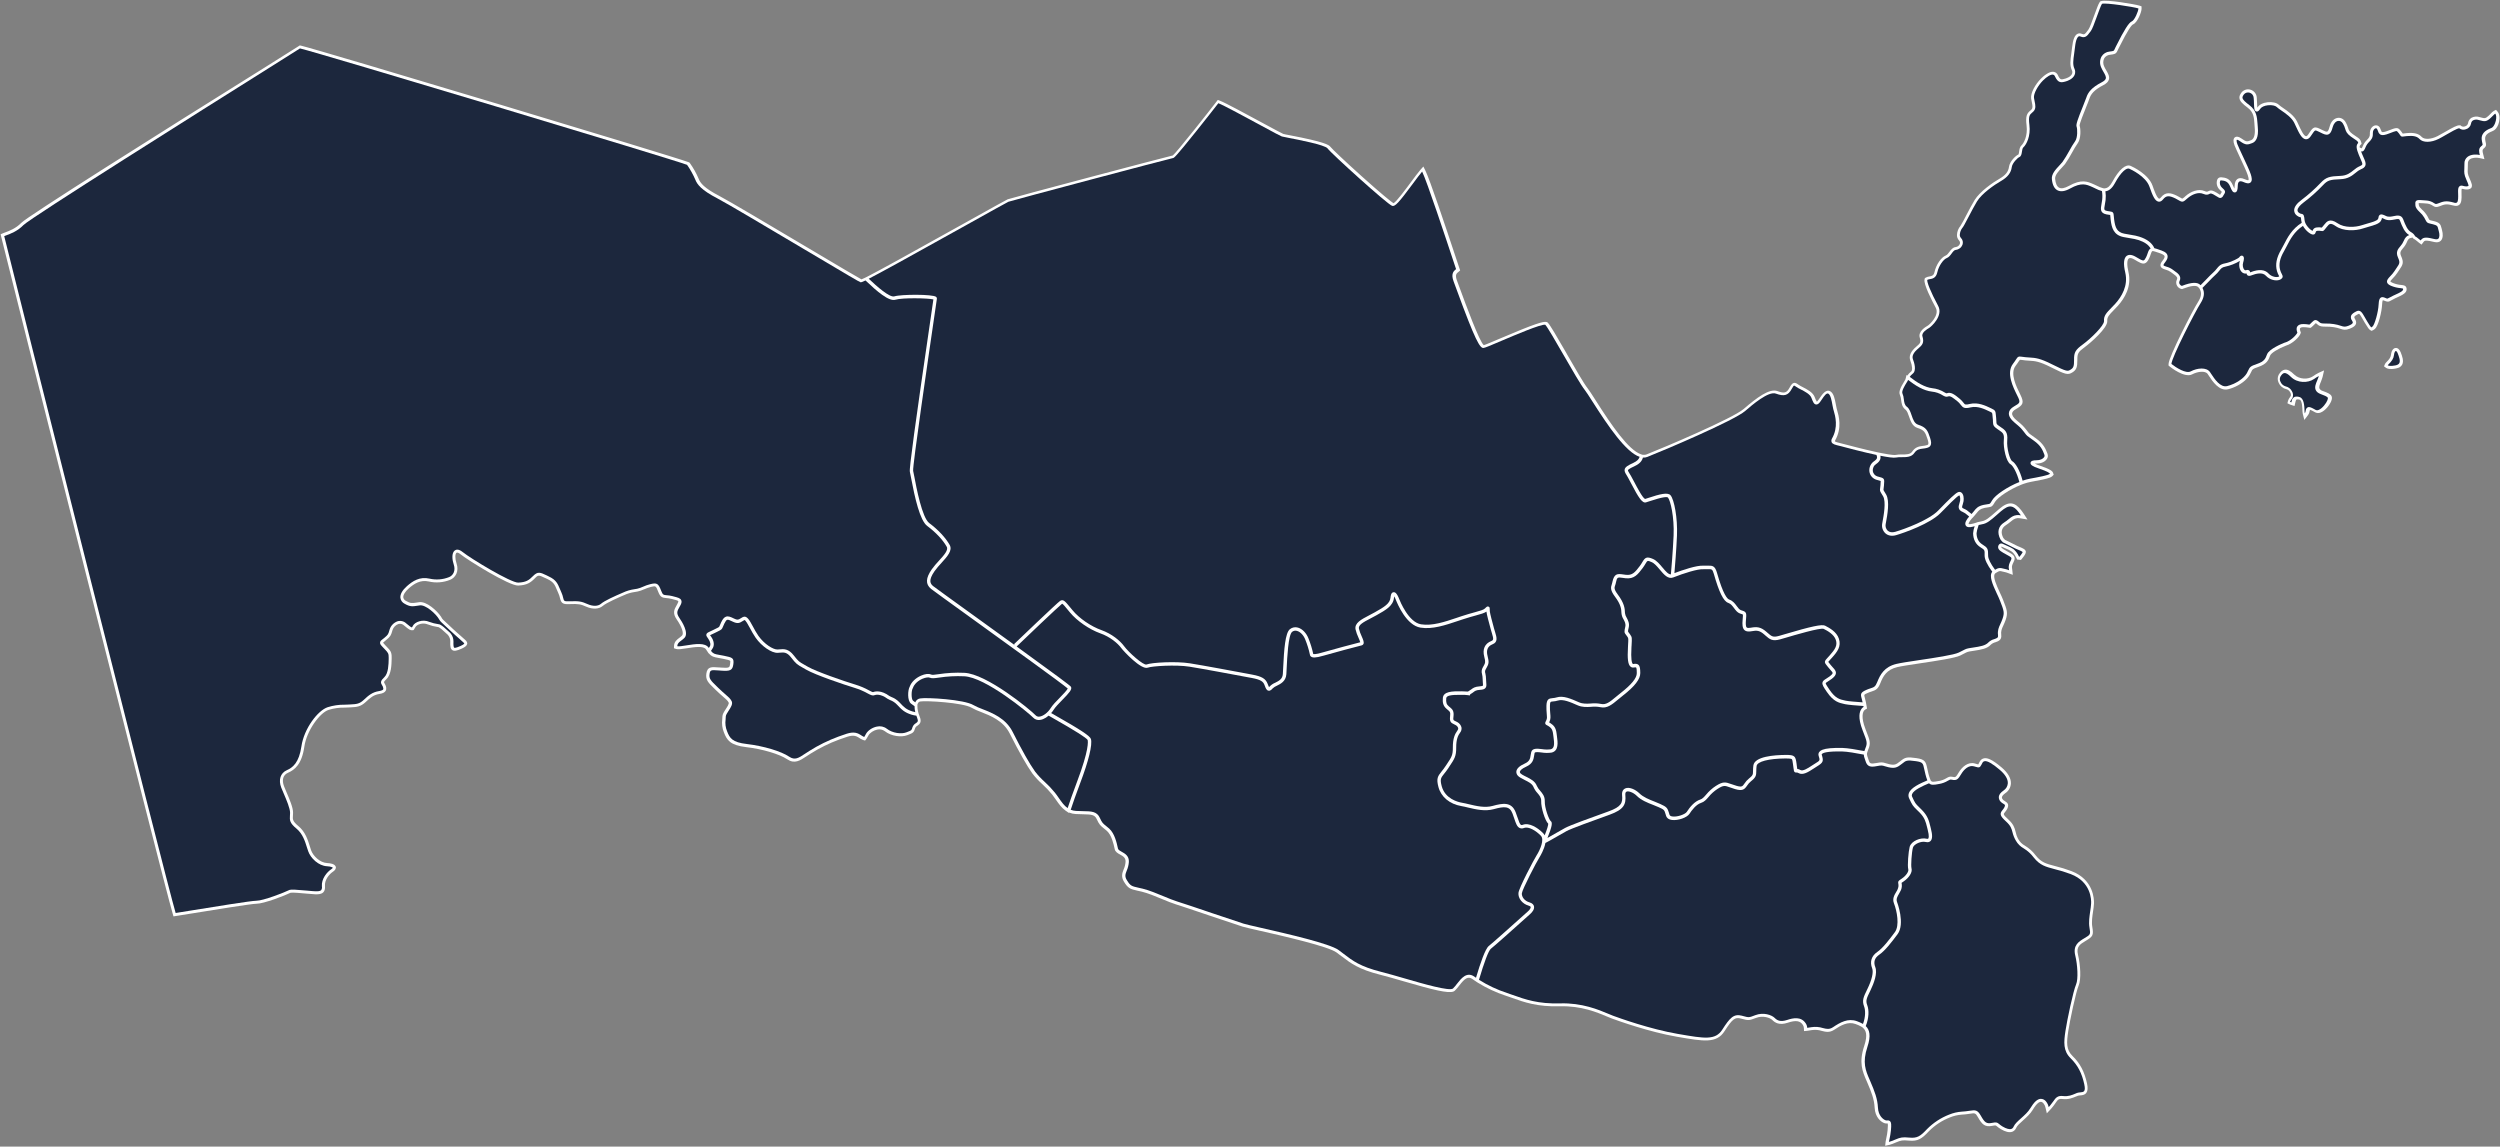 <svg width="133" height="61" viewBox="0 0 133 61" fill="none" xmlns="http://www.w3.org/2000/svg">
<rect x="0" y="0" width="133" height="61" fill="#808080" stroke="none"/>
<path d="M123.546 20.104C123.555 20.075 123.563 20.049 123.568 20.026L123.641 19.705L123.342 19.839C123.242 19.89 123.147 19.948 123.056 20.014C122.794 20.197 122.325 20.197 122.042 19.918C121.851 19.727 121.695 19.648 121.555 19.667C121.43 19.682 121.322 19.773 121.224 19.941C121.191 20.006 121.174 20.079 121.174 20.152C121.174 20.225 121.191 20.297 121.224 20.362C121.259 20.445 121.312 20.518 121.38 20.576C121.447 20.634 121.527 20.676 121.614 20.697C121.662 20.708 121.708 20.729 121.747 20.759C121.786 20.79 121.817 20.829 121.839 20.874C121.873 20.929 121.885 20.994 121.873 21.058C121.857 21.087 121.839 21.116 121.819 21.143C121.775 21.198 121.742 21.26 121.722 21.327L121.691 21.455L121.808 21.512C121.817 21.517 121.826 21.52 121.835 21.523L121.9 21.546L122.068 21.6L122.113 21.405C122.116 21.389 122.121 21.371 122.126 21.352C122.147 21.264 122.174 21.254 122.186 21.25C122.239 21.242 122.292 21.247 122.342 21.264C122.475 21.299 122.487 21.718 122.493 21.897C122.493 21.936 122.498 21.974 122.507 22.012L122.59 22.341L122.795 22.072C122.836 22.015 122.862 21.949 122.871 21.88C122.873 21.854 122.879 21.828 122.889 21.804C122.922 21.799 123.039 21.865 123.142 21.922L123.164 21.934C123.208 21.958 123.257 21.971 123.307 21.974C123.357 21.977 123.406 21.968 123.452 21.949L123.465 21.944C123.716 21.846 123.955 21.52 124.024 21.333C124.066 21.22 124.07 21.143 124.038 21.075C123.986 20.962 123.848 20.901 123.566 20.798C123.531 20.79 123.498 20.774 123.469 20.752C123.44 20.73 123.416 20.703 123.398 20.672C123.357 20.579 123.416 20.441 123.478 20.295C123.496 20.236 123.524 20.169 123.546 20.104Z" fill="white"/>
<path d="M127.437 18.513C127.338 18.526 127.224 18.631 127.2 18.88C127.19 18.996 127.106 19.129 126.95 19.275C126.922 19.3 126.899 19.331 126.883 19.365L126.828 19.487L126.933 19.567C126.988 19.609 127.13 19.669 127.469 19.603C127.51 19.595 127.551 19.584 127.591 19.569C127.676 19.54 127.747 19.48 127.793 19.402C127.898 19.21 127.797 18.949 127.716 18.739C127.652 18.581 127.549 18.497 127.437 18.513Z" fill="white"/>
<path d="M132.924 6.02C132.91 5.99 132.892 5.962 132.871 5.937L132.787 5.842L132.674 5.899C132.611 5.94 132.554 5.989 132.506 6.047C132.471 6.082 132.431 6.123 132.387 6.164C132.224 6.313 132.181 6.302 131.979 6.247L131.907 6.227C131.837 6.204 131.762 6.196 131.688 6.203C131.614 6.21 131.542 6.233 131.477 6.269C131.429 6.301 131.389 6.343 131.358 6.392C131.328 6.441 131.308 6.496 131.301 6.554C131.292 6.594 131.272 6.632 131.243 6.662C131.214 6.692 131.178 6.713 131.137 6.722C131.106 6.735 131.072 6.741 131.039 6.738C131.005 6.735 130.973 6.724 130.944 6.707L130.9 6.667H130.842C130.716 6.661 130.499 6.774 130.059 7.029L130.054 7.032C129.914 7.113 129.782 7.189 129.673 7.244C129.334 7.416 128.973 7.433 128.836 7.285C128.669 7.106 128.439 7.047 128.041 7.081C127.946 7.089 127.885 7.098 127.848 7.104L127.827 7.107C127.805 7.068 127.778 7.031 127.748 6.998C127.729 6.975 127.713 6.955 127.696 6.933C127.556 6.754 127.452 6.795 127.057 6.949C126.879 7.018 126.766 7.044 126.721 7.023C126.703 7.015 126.692 6.995 126.669 6.929C126.653 6.88 126.633 6.832 126.608 6.787C126.581 6.739 126.538 6.702 126.487 6.682C126.436 6.662 126.38 6.661 126.328 6.678C126.198 6.719 126.064 6.874 126.077 7.118C126.084 7.274 126.019 7.342 125.929 7.437C125.831 7.532 125.754 7.646 125.702 7.772C125.688 7.813 125.669 7.853 125.646 7.891L125.536 7.849C125.53 7.826 125.53 7.801 125.536 7.778C125.543 7.755 125.555 7.734 125.572 7.717L125.637 7.651L125.614 7.56C125.576 7.411 125.489 7.354 125.357 7.268C125.302 7.233 125.235 7.189 125.153 7.127C124.978 6.996 124.956 6.924 124.918 6.803C124.887 6.696 124.843 6.593 124.786 6.497C124.687 6.332 124.53 6.247 124.365 6.271C124.167 6.299 124 6.475 123.939 6.729C123.878 6.968 123.825 6.992 123.809 6.999C123.759 7.022 123.668 6.977 123.52 6.905L123.473 6.881C123.322 6.807 123.212 6.753 123.108 6.793C123.018 6.828 122.954 6.921 122.829 7.107L122.794 7.159C122.77 7.193 122.725 7.251 122.681 7.247C122.559 7.237 122.405 6.901 122.291 6.655C122.261 6.59 122.231 6.525 122.202 6.464C122.045 6.146 121.708 5.914 121.463 5.746C121.38 5.693 121.301 5.634 121.227 5.57C121.119 5.464 120.882 5.412 120.636 5.439C120.389 5.466 120.195 5.565 120.1 5.711L120.088 5.729C120.082 5.668 120.079 5.576 120.077 5.502C120.077 5.403 120.071 5.291 120.06 5.185C120.053 5.09 120.017 5 119.958 4.926C119.898 4.852 119.817 4.798 119.725 4.772C119.639 4.746 119.547 4.746 119.462 4.774C119.376 4.801 119.301 4.854 119.245 4.925C119.159 5.04 119.123 5.134 119.141 5.231C119.162 5.39 119.304 5.524 119.576 5.729C119.895 5.97 119.914 6.256 119.936 6.585V6.599C119.94 6.656 119.943 6.713 119.949 6.77C119.987 7.15 119.92 7.395 119.758 7.458C119.549 7.54 119.505 7.557 119.258 7.376C119.075 7.244 118.969 7.259 118.908 7.297L118.897 7.305C118.805 7.375 118.798 7.527 118.874 7.724C118.925 7.856 119.041 8.106 119.166 8.374C119.342 8.75 119.524 9.139 119.581 9.319C119.652 9.542 119.622 9.577 119.618 9.581C119.613 9.585 119.582 9.606 119.418 9.533C119.254 9.46 119.131 9.459 119.037 9.519C118.943 9.58 118.885 9.712 118.881 9.903C118.88 9.947 118.877 9.991 118.87 10.035C118.842 9.984 118.817 9.931 118.797 9.876C118.642 9.475 118.37 9.448 118.173 9.432H118.16C118.117 9.428 118.074 9.438 118.037 9.462C118 9.485 117.972 9.52 117.957 9.561C117.925 9.654 117.92 9.755 117.944 9.85C117.968 9.946 118.02 10.032 118.093 10.098C118.132 10.132 118.169 10.169 118.204 10.208C118.2 10.215 118.193 10.226 118.187 10.234C118.167 10.263 118.149 10.293 118.132 10.323C118.125 10.338 118.117 10.351 118.107 10.364C118.081 10.351 118.056 10.336 118.032 10.319C117.961 10.271 117.887 10.227 117.809 10.188C117.67 10.12 117.584 10.116 117.478 10.174C117.431 10.199 117.4 10.216 117.288 10.166C116.954 10.018 116.535 10.195 116.267 10.436C116.219 10.487 116.164 10.53 116.104 10.566C116.09 10.569 116.06 10.552 116.005 10.519C115.949 10.486 115.896 10.454 115.809 10.412C115.464 10.243 115.2 10.2 114.956 10.508C114.931 10.538 114.895 10.572 114.869 10.569C114.747 10.548 114.585 10.08 114.517 9.881C114.302 9.262 113.449 8.869 113.352 8.826C113.09 8.711 112.725 9.026 112.378 9.672C112.261 9.888 112.138 10.001 112.001 10.016L111.94 10.024L111.868 10.008C111.762 9.979 111.66 9.938 111.564 9.886C111.52 9.864 111.475 9.842 111.431 9.824L111.386 9.804C111.053 9.656 110.738 9.515 110.06 9.892C109.837 10.014 109.663 10.047 109.545 9.985C109.428 9.922 109.356 9.764 109.333 9.515C109.314 9.32 109.515 9.105 109.694 8.914C109.755 8.85 109.813 8.788 109.858 8.731C109.997 8.531 110.123 8.324 110.238 8.11C110.328 7.94 110.428 7.776 110.537 7.617L110.541 7.61C110.712 7.377 110.696 6.841 110.636 6.689C110.621 6.593 110.854 6.017 110.979 5.706C111.057 5.515 111.123 5.351 111.152 5.26C111.233 5.012 111.391 4.792 111.904 4.526C112.066 4.441 112.161 4.346 112.193 4.233C112.241 4.069 112.147 3.907 112.057 3.751C112.01 3.677 111.97 3.6 111.935 3.52C111.905 3.453 111.891 3.381 111.893 3.308C111.895 3.235 111.914 3.164 111.947 3.099C111.98 3.047 112.024 3.003 112.076 2.972C112.129 2.94 112.188 2.921 112.248 2.915C112.496 2.884 112.57 2.874 112.647 2.704C112.658 2.679 112.671 2.65 112.69 2.613L112.733 2.528C113.215 1.564 113.403 1.327 113.481 1.297C113.703 1.21 113.939 0.642 113.932 0.45L113.928 0.336L113.82 0.3C113.607 0.229 112.038 -0.038 111.775 0.061L111.729 0.078L111.7 0.118C111.639 0.203 111.542 0.463 111.412 0.821C111.3 1.13 111.173 1.479 111.107 1.568C111.086 1.595 111.067 1.623 111.046 1.649C110.925 1.819 110.878 1.856 110.76 1.804C110.721 1.784 110.678 1.774 110.634 1.774C110.59 1.775 110.546 1.786 110.508 1.808C110.369 1.889 110.281 2.114 110.239 2.495C110.226 2.622 110.208 2.744 110.194 2.845C110.142 3.212 110.105 3.477 110.22 3.728C110.237 3.759 110.247 3.794 110.248 3.83C110.25 3.866 110.243 3.902 110.229 3.935C110.155 4.098 109.908 4.172 109.88 4.18L109.86 4.185C109.66 4.243 109.6 4.261 109.483 4.005C109.465 3.959 109.435 3.917 109.396 3.885C109.358 3.853 109.312 3.831 109.263 3.822C109.015 3.777 108.701 4.06 108.578 4.184C108.288 4.474 108.014 4.95 108.057 5.245C108.067 5.312 108.08 5.375 108.094 5.438C108.139 5.647 108.151 5.755 108.066 5.834C108.047 5.852 108.029 5.868 108.011 5.884C107.844 6.028 107.747 6.154 107.814 6.679C107.884 7.229 107.659 7.63 107.54 7.738C107.454 7.815 107.434 7.945 107.418 8.06C107.412 8.1 107.396 8.208 107.377 8.221C107.247 8.271 106.915 8.582 106.877 8.881C106.845 9.132 106.691 9.325 106.377 9.506C106.017 9.712 105.333 10.185 105.051 10.641C104.912 10.867 104.74 11.195 104.588 11.487C104.499 11.67 104.401 11.849 104.294 12.022C104.183 12.154 104.119 12.319 104.111 12.491C104.107 12.543 104.114 12.596 104.132 12.646C104.149 12.696 104.177 12.742 104.212 12.781C104.239 12.806 104.258 12.838 104.267 12.874C104.276 12.909 104.274 12.947 104.262 12.981C104.243 13.025 104.213 13.063 104.175 13.092C104.137 13.12 104.092 13.138 104.045 13.143C103.885 13.16 103.791 13.288 103.708 13.4C103.647 13.481 103.587 13.564 103.511 13.595C103.272 13.688 103 14.084 102.918 14.464C102.874 14.665 102.779 14.682 102.646 14.708C102.582 14.716 102.52 14.734 102.463 14.763L102.402 14.798L102.386 14.869C102.325 15.119 102.783 16.003 102.981 16.371C103.2 16.778 102.636 17.276 102.569 17.317L102.558 17.323C102.427 17.401 102.032 17.636 102.131 17.961C102.208 18.209 102.152 18.27 101.965 18.426C101.645 18.694 101.538 18.944 101.631 19.189C101.739 19.47 101.753 19.707 101.67 19.768C101.595 19.825 101.531 19.893 101.478 19.97L101.471 19.98L101.429 19.948L101.368 20.185C101.363 20.199 101.331 20.25 101.307 20.291C101.105 20.616 100.997 20.85 101.08 21.02C101.113 21.104 101.134 21.191 101.141 21.281C101.162 21.455 101.187 21.652 101.369 21.79C101.457 21.858 101.508 22.006 101.562 22.162C101.644 22.407 101.738 22.678 102.009 22.766C102.374 22.884 102.421 22.988 102.545 23.363C102.592 23.506 102.606 23.599 102.578 23.641C102.558 23.673 102.505 23.688 102.395 23.708C102.362 23.714 102.329 23.718 102.291 23.722C102.109 23.746 101.897 23.772 101.727 24.028C101.626 24.179 101.414 24.178 101.189 24.178C101.075 24.173 100.962 24.181 100.85 24.202C100.82 24.209 100.678 24.222 100.087 24.104L99.887 24.063C99.145 23.905 98.294 23.675 98.258 23.666C98.136 23.632 98.034 23.605 97.943 23.585C97.798 23.549 97.634 23.509 97.616 23.477C97.616 23.477 97.616 23.464 97.628 23.434C98.009 22.764 97.823 22.126 97.734 21.819C97.725 21.788 97.717 21.762 97.712 21.74C97.698 21.686 97.684 21.613 97.671 21.536C97.61 21.201 97.549 20.937 97.389 20.829C97.152 20.672 96.947 20.973 96.796 21.196L96.788 21.208C96.774 21.23 96.758 21.251 96.744 21.269C96.72 21.308 96.691 21.343 96.656 21.372C96.607 21.291 96.568 21.205 96.538 21.116C96.443 20.871 96.142 20.716 95.901 20.592C95.826 20.556 95.753 20.515 95.684 20.469C95.583 20.395 95.522 20.362 95.451 20.369L95.424 20.375C95.348 20.397 95.294 20.459 95.193 20.644C95.039 20.924 94.899 20.929 94.556 20.805C94.13 20.649 93.442 21.172 92.763 21.758C92.185 22.258 88.486 23.827 87.599 24.174C87.548 24.193 87.493 24.201 87.439 24.197L87.378 24.193L87.303 24.168C86.645 23.949 85.752 22.659 84.885 21.293C84.697 20.998 84.548 20.765 84.462 20.658C84.266 20.413 83.792 19.595 83.34 18.805V18.8C82.799 17.862 82.463 17.285 82.347 17.172L82.314 17.141L82.27 17.13C82.101 17.091 81.661 17.217 79.839 17.994C79.426 18.171 79.035 18.337 78.939 18.361C78.722 18.227 77.946 16.112 77.69 15.413C77.616 15.212 77.553 15.038 77.516 14.942C77.394 14.626 77.491 14.545 77.571 14.479H77.575L77.598 14.459L77.68 14.386L77.644 14.282C77.626 14.23 77.583 14.093 77.478 13.785C76.883 11.989 76.064 9.547 75.831 9.076L75.723 8.859L75.562 9.039C75.455 9.161 75.251 9.437 75.07 9.68C74.789 10.059 74.272 10.758 74.135 10.811C74.036 10.757 73.509 10.335 72.438 9.374C71.53 8.558 70.854 7.913 70.786 7.82C70.703 7.703 70.463 7.55 68.63 7.198C68.447 7.163 68.304 7.137 68.269 7.124C68.212 7.105 67.681 6.818 67.167 6.54C66.375 6.112 65.174 5.459 64.9 5.358L64.787 5.316L64.714 5.411C64.575 5.595 64.075 6.231 63.576 6.856C62.873 7.735 62.475 8.211 62.392 8.271C62.036 8.347 53.788 10.534 53.611 10.602C53.54 10.632 52.896 10.99 51.444 11.8C48.307 13.55 46.779 14.39 46.171 14.702L46.072 14.752L45.999 14.787C45.944 14.815 45.888 14.84 45.83 14.862C45.647 14.767 44.733 14.226 42.919 13.149C40.965 11.988 38.75 10.674 38.275 10.428C37.45 10 37.256 9.735 37.169 9.511C37.044 9.216 36.887 8.937 36.702 8.677L36.675 8.646L36.638 8.63C36.002 8.372 16.923 2.637 16.018 2.43L15.951 2.415L15.894 2.452C15.789 2.52 15.403 2.763 14.215 3.509C8.288 7.207 1.464 11.514 1.133 11.855C0.843 12.155 0.493 12.283 0.281 12.362C0.235 12.379 0.192 12.395 0.159 12.409L0.033 12.464L0.065 12.598C0.518 14.467 8.702 46.991 9.189 48.614L9.229 48.752L9.37 48.73C9.498 48.711 9.792 48.663 10.101 48.612L10.135 48.607C11.267 48.423 13.374 48.081 13.643 48.079C14.037 48.079 15.153 47.646 15.459 47.494C15.538 47.47 16.056 47.517 16.336 47.543C16.529 47.56 16.712 47.577 16.792 47.578C16.947 47.578 17.106 47.572 17.206 47.464C17.273 47.39 17.3 47.284 17.288 47.141C17.258 46.802 17.528 46.496 17.715 46.373C17.808 46.311 17.859 46.243 17.866 46.172L17.87 46.127L17.85 46.086C17.79 45.959 17.575 45.923 17.404 45.914C17.027 45.897 16.655 45.542 16.546 45.223C16.527 45.168 16.508 45.107 16.488 45.039C16.379 44.688 16.244 44.252 15.878 43.951C15.562 43.688 15.569 43.593 15.584 43.387C15.587 43.343 15.59 43.293 15.591 43.237C15.596 42.971 15.398 42.509 15.238 42.136C15.19 42.024 15.145 41.917 15.111 41.83C14.981 41.495 15.06 41.226 15.321 41.112C15.675 40.956 16.055 40.669 16.192 39.719C16.313 38.868 17.015 37.919 17.479 37.767C17.756 37.681 18.043 37.64 18.332 37.645C18.402 37.645 18.49 37.641 18.576 37.635L18.669 37.63C18.969 37.614 19.185 37.601 19.451 37.351C19.702 37.116 19.871 36.969 20.183 36.919C20.365 36.891 20.47 36.836 20.52 36.748C20.581 36.639 20.532 36.51 20.513 36.461C20.497 36.419 20.477 36.38 20.452 36.343C20.417 36.288 20.409 36.274 20.56 36.128C20.82 35.877 20.829 35.361 20.836 35.053V34.981C20.844 34.689 20.764 34.606 20.572 34.405L20.486 34.314C20.447 34.276 20.411 34.235 20.378 34.192C20.407 34.162 20.439 34.134 20.473 34.109C20.495 34.092 20.519 34.073 20.546 34.048C20.773 33.865 20.804 33.788 20.861 33.59C20.867 33.569 20.874 33.545 20.882 33.519C20.906 33.445 20.947 33.378 21.001 33.322C21.055 33.267 21.121 33.224 21.193 33.197C21.248 33.182 21.305 33.181 21.36 33.196C21.414 33.211 21.464 33.24 21.503 33.28C21.762 33.502 21.841 33.536 21.921 33.529L22 33.523L22.037 33.468C22.061 33.437 22.082 33.402 22.098 33.365C22.169 33.223 22.495 33.102 22.764 33.221C22.931 33.285 23.104 33.331 23.281 33.356L23.326 33.364C23.334 33.365 23.342 33.368 23.349 33.373L23.424 33.422C23.45 33.44 23.475 33.459 23.498 33.479L23.815 33.763C23.819 33.767 23.829 33.779 23.849 33.805C23.919 33.893 23.956 34.002 23.954 34.115C23.943 34.404 23.971 34.523 24.064 34.586C24.158 34.649 24.295 34.629 24.565 34.506C24.747 34.422 24.83 34.353 24.851 34.267L24.858 34.238L24.855 34.208C24.844 34.128 24.791 34.075 24.661 33.964C24.624 33.931 24.581 33.895 24.539 33.855C24.497 33.815 24.431 33.755 24.33 33.671C24.276 33.629 23.955 33.327 23.782 33.164L23.777 33.161L23.589 32.984C23.553 32.952 23.523 32.915 23.498 32.873V32.869C23.495 32.864 23.492 32.858 23.489 32.852L23.466 32.812C23.252 32.488 22.691 31.982 22.305 32.035L22.166 32.056C21.925 32.093 21.836 32.107 21.596 31.967C21.559 31.95 21.527 31.925 21.503 31.893C21.478 31.861 21.462 31.823 21.455 31.784C21.442 31.654 21.548 31.478 21.748 31.302C22.017 31.064 22.357 30.833 22.809 30.935C23.187 31.023 23.583 30.992 23.943 30.848C24.227 30.737 24.437 30.399 24.286 29.969C24.205 29.734 24.205 29.467 24.286 29.408C24.325 29.381 24.404 29.408 24.501 29.488C24.867 29.785 27.093 31.176 27.571 31.152C28.026 31.13 28.222 31.006 28.465 30.755C28.638 30.577 28.672 30.593 29 30.75H29.006L29.123 30.806C29.451 30.959 29.516 31.111 29.625 31.375C29.65 31.436 29.677 31.497 29.709 31.57C29.747 31.654 29.776 31.743 29.795 31.834C29.862 32.112 29.972 32.153 30.293 32.139C30.788 32.119 30.89 32.144 31.19 32.276C31.529 32.426 31.865 32.41 32.068 32.235C32.271 32.059 32.969 31.761 33.199 31.663C33.38 31.578 33.573 31.521 33.772 31.494C33.818 31.487 33.865 31.48 33.922 31.468C34.038 31.442 34.151 31.403 34.259 31.353H34.263C34.381 31.3 34.504 31.257 34.629 31.224C34.893 31.163 34.893 31.163 35.019 31.486C35.126 31.764 35.225 31.799 35.442 31.817C35.533 31.823 35.625 31.837 35.714 31.859L35.781 31.876C35.936 31.914 36.07 31.947 36.086 31.985C36.092 32 36.086 32.037 36.036 32.13L36.005 32.187C35.87 32.424 35.761 32.611 36.008 32.964C36.272 33.346 36.39 33.698 36.288 33.808C36.244 33.852 36.196 33.894 36.144 33.93C36.014 34.027 35.866 34.137 35.858 34.365L35.854 34.487L35.971 34.526C36.072 34.559 36.264 34.532 36.544 34.487C36.938 34.426 37.429 34.345 37.56 34.548L37.703 34.764L37.708 34.756C37.861 34.939 37.995 34.961 38.214 35C38.275 35.01 38.345 35.023 38.428 35.041L38.488 35.052C38.667 35.09 38.797 35.117 38.837 35.151C38.857 35.167 38.858 35.195 38.843 35.313C38.818 35.513 38.813 35.549 38.356 35.515L38.27 35.508H38.243C37.849 35.476 37.634 35.459 37.578 35.83C37.528 36.172 37.678 36.319 38.005 36.635L38.096 36.724C38.25 36.874 38.374 36.981 38.474 37.068C38.623 37.197 38.713 37.275 38.764 37.374C38.797 37.439 38.692 37.6 38.615 37.718C38.507 37.883 38.436 38 38.432 38.114C38.432 38.163 38.427 38.215 38.423 38.267C38.392 38.502 38.422 38.741 38.511 38.961C38.67 39.371 38.839 39.648 39.701 39.748C40.563 39.848 41.468 40.118 41.877 40.392C42.27 40.657 42.554 40.468 42.913 40.23C42.973 40.188 43.048 40.14 43.126 40.092C43.603 39.791 44.11 39.541 44.639 39.346C44.7 39.324 44.761 39.303 44.818 39.284L44.828 39.281C45.182 39.153 45.416 39.068 45.666 39.228C45.744 39.285 45.83 39.333 45.92 39.369L46.022 39.397L46.089 39.316C46.117 39.277 46.141 39.236 46.162 39.193L46.202 39.121C46.278 38.985 46.478 38.855 46.667 38.815C46.735 38.798 46.806 38.797 46.875 38.811C46.944 38.825 47.009 38.853 47.065 38.895C47.423 39.179 47.964 39.23 48.26 39.114L48.339 39.084L48.374 39.07C48.582 38.989 48.625 38.943 48.685 38.739C48.709 38.682 48.752 38.636 48.807 38.608C48.937 38.517 49.043 38.412 48.929 38.127C48.917 38.096 48.904 38.059 48.891 38.021L48.873 37.966L48.864 37.946L48.839 37.841C48.816 37.752 48.805 37.66 48.806 37.568V37.483L48.828 37.426C48.832 37.419 48.835 37.41 48.84 37.403C48.852 37.38 48.87 37.36 48.892 37.345C48.914 37.33 48.939 37.321 48.965 37.318C49.258 37.266 51.241 37.379 51.691 37.653C51.852 37.742 52.02 37.818 52.193 37.879C52.691 38.074 53.373 38.342 53.712 39.012C54.208 39.994 54.636 40.751 54.918 41.143C55.077 41.351 55.256 41.544 55.452 41.718C55.64 41.89 55.816 42.075 55.978 42.273C56.05 42.364 56.116 42.459 56.18 42.552C56.334 42.773 56.479 42.98 56.691 43.129L56.793 43.2L56.872 43.249L56.877 43.231H56.886C56.992 43.274 57.106 43.299 57.221 43.306C57.365 43.315 57.498 43.317 57.616 43.319C58.084 43.326 58.243 43.348 58.347 43.58C58.473 43.862 58.552 43.932 58.705 44.053C58.754 44.091 58.814 44.139 58.888 44.205C59.139 44.433 59.238 44.886 59.299 45.157L59.304 45.179C59.335 45.322 59.463 45.393 59.587 45.461C59.743 45.547 59.892 45.628 59.88 45.85C59.87 45.989 59.835 46.126 59.778 46.253C59.705 46.441 59.629 46.636 59.797 46.91C60.011 47.26 60.124 47.298 60.524 47.388H60.529C60.59 47.402 60.664 47.418 60.744 47.437C61.064 47.515 61.475 47.682 61.835 47.835C62.105 47.947 62.361 48.053 62.556 48.111C62.791 48.182 63.619 48.462 64.418 48.733L64.438 48.739C65.176 48.989 65.872 49.224 66.1 49.295C66.227 49.334 66.592 49.417 67.053 49.523H67.06C68.316 49.81 70.655 50.345 71.101 50.67C71.197 50.74 71.288 50.81 71.376 50.878H71.381C71.86 51.245 72.275 51.566 73.425 51.856C73.795 51.95 74.226 52.075 74.684 52.208C76.247 52.663 77.04 52.859 77.323 52.749C77.351 52.738 77.377 52.722 77.399 52.702C77.485 52.618 77.563 52.526 77.634 52.429C77.923 52.057 78.093 51.919 78.334 52.085C78.362 52.105 78.395 52.125 78.421 52.146L78.604 52.269C79.076 52.562 79.581 52.799 80.109 52.973C80.21 53.007 80.308 53.042 80.414 53.078C81.093 53.323 81.795 53.568 82.995 53.535C84.121 53.501 84.981 53.863 85.493 54.08C85.587 54.119 85.675 54.157 85.75 54.184C86.067 54.301 87.722 54.898 89.222 55.157L89.266 55.164C90.635 55.401 91.322 55.519 91.745 54.859C92.158 54.214 92.304 54.1 92.613 54.186L92.68 54.204C93.004 54.292 93.052 54.297 93.423 54.152C93.793 54.007 94.175 54.152 94.283 54.262C94.431 54.41 94.66 54.56 95.116 54.407C95.532 54.267 95.77 54.302 95.912 54.525C95.944 54.572 95.963 54.627 95.965 54.684L95.975 54.854L96.143 54.839C96.204 54.833 96.312 54.814 96.387 54.801C96.565 54.774 96.746 54.788 96.917 54.844C97.13 54.898 97.331 54.949 97.588 54.779C97.937 54.546 98.312 54.331 98.713 54.478C98.816 54.513 98.915 54.557 99.01 54.61L99.082 54.654L99.132 54.702C99.248 54.813 99.38 55.032 99.178 55.639C98.88 56.534 99.084 57.002 99.299 57.497L99.341 57.594C99.562 58.108 99.707 58.479 99.731 58.932C99.756 59.443 100.069 59.688 100.249 59.751C100.298 59.767 100.349 59.773 100.399 59.768C100.408 59.767 100.418 59.767 100.427 59.768C100.437 59.796 100.443 59.883 100.42 60.128C100.406 60.274 100.382 60.418 100.349 60.561C100.334 60.626 100.322 60.683 100.316 60.728L100.291 60.955L100.513 60.908C100.571 60.894 100.627 60.875 100.682 60.853C100.752 60.825 100.812 60.801 100.865 60.778C101.135 60.667 101.197 60.647 101.555 60.681C102.025 60.725 102.235 60.593 102.625 60.174C102.941 59.856 103.32 59.609 103.736 59.447C103.935 59.364 104.145 59.315 104.36 59.299C104.509 59.291 104.658 59.275 104.805 59.25C105.058 59.211 105.097 59.205 105.225 59.434C105.442 59.82 105.595 59.97 105.978 59.897C106.167 59.862 106.167 59.862 106.234 59.919C106.298 59.975 106.368 60.024 106.441 60.067C106.685 60.214 106.889 60.263 107.043 60.212L107.058 60.207C107.105 60.188 107.147 60.16 107.182 60.124C107.217 60.089 107.245 60.046 107.263 60C107.313 59.884 107.456 59.755 107.624 59.607C107.807 59.442 108.016 59.255 108.147 59.035C108.356 58.684 108.495 58.623 108.56 58.617C108.595 58.617 108.65 58.621 108.72 58.707C108.772 58.772 108.807 58.849 108.822 58.931L108.891 59.229L109.1 59.006C109.116 58.988 109.137 58.965 109.161 58.936C109.23 58.855 109.294 58.77 109.353 58.682C109.475 58.503 109.52 58.443 109.729 58.468C110.042 58.506 110.277 58.404 110.454 58.33H110.459C110.488 58.317 110.515 58.306 110.541 58.296C110.58 58.284 110.621 58.278 110.663 58.276C110.773 58.267 110.91 58.255 110.993 58.139C111.07 58.035 111.081 57.875 111.029 57.638C110.891 57.009 110.663 56.572 110.256 56.176C109.912 55.838 109.942 55.454 110.031 54.861C110.116 54.303 110.439 52.762 110.585 52.428C110.725 52.107 110.68 51.321 110.549 50.789C110.443 50.361 110.665 50.226 110.976 50.043C111.332 49.83 111.389 49.756 111.311 49.314C111.266 49.054 111.311 48.756 111.35 48.493C111.374 48.351 111.391 48.208 111.4 48.065C111.408 47.856 111.39 46.796 110.203 46.344C109.914 46.236 109.62 46.145 109.32 46.072C108.857 45.949 108.602 45.888 108.304 45.513C108.147 45.303 107.95 45.126 107.726 44.99C107.576 44.909 107.452 44.787 107.369 44.638C107.301 44.511 107.253 44.375 107.225 44.233C107.172 44.036 107.124 43.85 106.837 43.589C106.55 43.328 106.579 43.307 106.661 43.21C106.708 43.156 106.749 43.097 106.783 43.033C106.891 42.813 106.817 42.712 106.661 42.62C106.629 42.603 106.599 42.583 106.572 42.559C106.497 42.481 106.501 42.436 106.503 42.416C106.509 42.35 106.572 42.276 106.686 42.195C106.77 42.139 106.841 42.064 106.892 41.977C106.943 41.889 106.973 41.79 106.98 41.688C106.994 41.413 106.827 41.119 106.498 40.838C105.928 40.349 105.694 40.316 105.555 40.341C105.506 40.35 105.459 40.37 105.419 40.4C105.379 40.431 105.347 40.469 105.324 40.514C105.299 40.558 105.282 40.592 105.266 40.624C105.258 40.64 105.249 40.658 105.243 40.668C105.212 40.661 105.181 40.653 105.15 40.643L105.059 40.616C104.701 40.516 104.38 40.803 104.213 41.081C104.047 41.359 104.036 41.364 103.865 41.326C103.729 41.295 103.649 41.342 103.557 41.395C103.431 41.472 103.292 41.525 103.146 41.55H103.129C102.874 41.6 102.788 41.602 102.747 41.56L102.717 41.529L102.685 41.452C102.647 41.355 102.616 41.257 102.592 41.156C102.564 41.051 102.545 40.961 102.531 40.881C102.456 40.523 102.409 40.396 101.946 40.331C101.448 40.258 101.351 40.292 101.119 40.478L101.086 40.503C100.878 40.67 100.791 40.723 100.501 40.653C100.422 40.634 100.363 40.616 100.318 40.602C100.157 40.552 100.093 40.541 99.831 40.592C99.504 40.657 99.461 40.608 99.412 40.437C99.398 40.389 99.383 40.347 99.37 40.31C99.345 40.255 99.33 40.196 99.324 40.136V40.078L99.345 40.003C99.358 39.957 99.374 39.912 99.393 39.868C99.536 39.542 99.475 39.385 99.293 38.919L99.246 38.796C98.988 38.13 99.109 37.879 99.174 37.798C99.187 37.779 99.205 37.764 99.225 37.752L99.325 37.697L99.307 37.582C99.307 37.572 99.303 37.56 99.301 37.548L99.262 37.342C99.243 37.248 99.223 37.175 99.206 37.113C99.16 36.954 99.16 36.954 99.355 36.868C99.428 36.835 99.503 36.807 99.58 36.784C99.786 36.717 99.908 36.661 100.03 36.356C100.18 35.978 100.362 35.627 100.936 35.49C101.153 35.438 101.607 35.37 102.129 35.291C103.01 35.16 104.009 35.01 104.288 34.873C104.375 34.83 104.44 34.796 104.495 34.767C104.681 34.671 104.681 34.671 104.952 34.63L105.021 34.619C105.395 34.562 105.719 34.513 105.913 34.296C105.982 34.234 106.066 34.19 106.157 34.168C106.302 34.118 106.5 34.051 106.466 33.785C106.44 33.572 106.496 33.45 106.575 33.281C106.62 33.186 106.661 33.089 106.697 32.989C106.832 32.602 106.776 32.457 106.566 31.918C106.516 31.788 106.453 31.651 106.383 31.504L106.38 31.497C106.221 31.152 106.005 30.68 106.126 30.529L106.148 30.502L106.229 30.451C106.372 30.363 106.407 30.373 106.51 30.401C106.544 30.41 106.591 30.423 106.648 30.433C106.703 30.444 106.758 30.46 106.81 30.481L107.081 30.58L107.053 30.319C107.053 30.294 107.046 30.262 107.04 30.228C107.018 30.116 107.065 30.02 107.11 29.928C107.175 29.793 107.266 29.608 106.988 29.448C106.927 29.414 106.871 29.382 106.814 29.351C106.65 29.261 106.48 29.167 106.468 29.106C106.468 29.096 106.471 29.085 106.477 29.077L106.859 29.248L106.955 29.302L106.99 29.321C107.016 29.335 107.04 29.353 107.062 29.375C107.117 29.427 107.165 29.488 107.204 29.554C107.229 29.598 107.248 29.637 107.265 29.672L107.313 29.768L107.514 29.79L107.57 29.721C107.594 29.692 107.623 29.655 107.65 29.619L107.654 29.613C107.747 29.491 107.776 29.423 107.773 29.354V29.327L107.762 29.302C107.724 29.218 107.64 29.18 107.401 29.078L107.328 29.047C107.309 29.039 107.291 29.03 107.272 29.02C107.15 28.954 106.736 28.753 106.663 28.718C106.632 28.688 106.603 28.655 106.577 28.62C106.424 28.331 106.474 28.088 106.716 27.937C106.805 27.88 106.89 27.817 106.97 27.75C107.088 27.654 107.173 27.585 107.317 27.566C107.377 27.561 107.437 27.565 107.497 27.577L107.862 27.638L107.66 27.328C107.632 27.283 107.592 27.227 107.542 27.161C107.359 26.923 107.194 26.803 107.013 26.783C106.822 26.762 106.616 26.855 106.348 27.085L106.137 27.268C105.841 27.527 105.645 27.696 105.44 27.729C105.37 27.739 105.3 27.754 105.232 27.774L105.183 27.788L105.145 27.803L105.019 27.841C104.952 27.861 104.884 27.876 104.815 27.885C104.754 27.893 104.733 27.881 104.732 27.879C104.722 27.858 104.749 27.756 104.895 27.594L104.924 27.561H104.928L105.021 27.458C105.075 27.397 105.119 27.344 105.155 27.299C105.273 27.15 105.332 27.076 105.581 27.02C105.654 27.005 105.727 26.993 105.801 26.985C105.984 26.963 106.018 26.902 106.137 26.698C106.282 26.454 106.92 26.032 107.503 25.798L107.584 25.766L107.668 25.736C107.789 25.693 107.912 25.66 108.038 25.636C108.563 25.541 108.879 25.476 109.048 25.41C109.102 25.393 109.15 25.363 109.191 25.324L109.257 25.252L109.224 25.159C109.194 25.071 109.116 24.976 108.523 24.774C108.429 24.745 108.337 24.708 108.25 24.663C108.275 24.663 108.31 24.659 108.356 24.659C108.631 24.662 108.815 24.536 108.889 24.428C108.919 24.387 108.937 24.34 108.944 24.29C108.951 24.239 108.945 24.189 108.927 24.141L108.911 24.101C108.832 23.894 108.723 23.612 108.302 23.313L108.222 23.257C107.954 23.069 107.954 23.069 107.879 22.968C107.861 22.944 107.839 22.915 107.81 22.878C107.627 22.65 107.586 22.611 107.296 22.371C107.125 22.231 107.036 22.097 107.044 21.995C107.051 21.916 107.113 21.842 107.231 21.775C107.627 21.547 107.703 21.44 107.48 20.99L107.472 20.973C107.266 20.559 106.923 19.868 107.228 19.465C107.313 19.354 107.362 19.277 107.399 19.22C107.416 19.191 107.436 19.164 107.46 19.14C107.492 19.14 107.524 19.143 107.556 19.149C107.603 19.156 107.666 19.166 107.754 19.174C107.832 19.181 107.898 19.186 107.969 19.19C108.27 19.209 108.488 19.223 109.116 19.54C109.886 19.929 110.013 19.959 110.248 19.814C110.462 19.682 110.519 19.539 110.515 19.148C110.51 18.804 110.56 18.72 110.925 18.454C111.196 18.257 112.144 17.443 112.107 17.068C112.089 16.87 112.222 16.735 112.442 16.509C112.503 16.448 112.585 16.363 112.669 16.271C113.027 15.873 113.416 15.239 113.234 14.473C113.145 14.094 113.152 13.823 113.254 13.749C113.331 13.691 113.472 13.76 113.549 13.806C113.814 13.966 113.96 14.051 114.097 14.012C114.185 13.985 114.254 13.908 114.328 13.755C114.364 13.68 114.395 13.601 114.42 13.521C114.449 13.438 114.469 13.381 114.497 13.367L114.522 13.354L114.583 13.367C114.616 13.374 114.649 13.383 114.682 13.395L114.784 13.43L114.796 13.433C114.959 13.488 115.129 13.545 115.154 13.628C115.169 13.68 115.135 13.758 115.052 13.861C114.952 13.983 114.917 14.081 114.942 14.162C114.973 14.262 115.068 14.299 115.221 14.349C115.314 14.373 115.402 14.414 115.481 14.469C115.518 14.5 115.56 14.53 115.603 14.559C115.815 14.706 115.859 14.774 115.809 14.878C115.783 14.93 115.77 14.989 115.773 15.048C115.776 15.106 115.794 15.163 115.826 15.213C115.85 15.254 115.883 15.289 115.922 15.317C115.96 15.344 116.004 15.363 116.051 15.373L116.092 15.379L116.153 15.354C116.558 15.196 116.846 15.167 116.945 15.274L117.006 15.342L117.038 15.403C117.137 15.587 117.106 15.8 116.942 16.055C116.674 16.471 115.378 18.974 115.367 19.366V19.447L115.428 19.498C115.46 19.524 116.22 20.132 116.627 19.914C116.921 19.76 117.32 19.715 117.446 19.893C117.46 19.914 117.477 19.94 117.497 19.969L117.507 19.985C117.7 20.28 118.06 20.828 118.537 20.708C118.624 20.686 118.709 20.659 118.793 20.626C119.183 20.474 119.524 20.217 119.679 19.953C119.715 19.893 119.747 19.831 119.775 19.766C119.827 19.649 119.836 19.624 120.129 19.526C120.602 19.365 120.677 19.166 120.773 18.914C120.823 18.781 121.178 18.559 121.617 18.387C121.958 18.292 122.339 17.919 122.389 17.741L122.404 17.689L122.385 17.638C122.363 17.582 122.338 17.503 122.368 17.46C122.398 17.416 122.467 17.405 122.566 17.407C122.649 17.408 122.732 17.415 122.814 17.429C122.831 17.432 122.849 17.435 122.86 17.436L122.921 17.442L122.97 17.407C122.997 17.386 123.022 17.364 123.046 17.339L123.06 17.326C123.088 17.3 123.111 17.276 123.133 17.254C123.153 17.231 123.174 17.211 123.198 17.193C123.204 17.193 123.225 17.201 123.294 17.264C123.415 17.376 123.55 17.377 123.733 17.378C123.876 17.375 124.018 17.385 124.159 17.406C124.277 17.424 124.393 17.453 124.506 17.492C124.661 17.542 124.773 17.578 125.006 17.487C125.206 17.409 125.305 17.332 125.338 17.23C125.371 17.129 125.319 17.023 125.277 16.954C125.257 16.928 125.247 16.895 125.25 16.862C125.264 16.808 125.358 16.76 125.449 16.712C125.51 16.681 125.522 16.674 125.686 16.961L125.691 16.971C125.726 17.032 125.765 17.099 125.813 17.179C125.973 17.445 126.031 17.523 126.095 17.561L126.165 17.601L126.239 17.57C126.278 17.551 126.314 17.526 126.346 17.497C126.529 17.345 126.712 16.585 126.729 16.188C126.738 16.001 126.767 15.971 126.767 15.97C126.795 15.975 126.822 15.985 126.847 15.998H126.852C126.871 16.006 126.897 16.017 126.925 16.027C127.043 16.067 127.093 16.049 127.194 15.991C127.27 15.946 127.348 15.905 127.428 15.868L127.499 15.836C127.815 15.692 128.066 15.579 128.03 15.347C128.005 15.188 127.879 15.174 127.745 15.16C127.598 15.148 127.455 15.114 127.318 15.06C127.182 15.005 127.171 14.973 127.169 14.97C127.165 14.946 127.244 14.863 127.291 14.814C127.385 14.722 127.468 14.62 127.541 14.511C127.581 14.45 127.618 14.395 127.651 14.347C127.834 14.078 127.892 13.967 127.742 13.63C127.652 13.43 127.722 13.345 127.838 13.206C127.926 13.108 127.998 12.995 128.049 12.874C128.095 12.756 128.155 12.685 128.222 12.667L128.353 12.637L128.36 12.649L128.383 12.688L128.423 12.71C128.474 12.739 128.522 12.773 128.566 12.812L128.571 12.816C128.606 12.845 128.658 12.89 128.696 12.918L128.827 13.014L128.923 12.885C128.931 12.874 128.939 12.863 128.951 12.85C129.012 12.78 129.123 12.784 129.503 12.875C129.656 12.911 129.779 12.885 129.857 12.801C129.979 12.669 129.969 12.434 129.918 12.254C129.906 12.213 129.898 12.175 129.89 12.14C129.84 11.923 129.776 11.839 129.498 11.768C129.442 11.754 129.397 11.743 129.355 11.734C129.244 11.709 129.244 11.709 129.196 11.612C129.18 11.581 129.161 11.543 129.135 11.495C129.062 11.37 128.97 11.257 128.861 11.161C128.764 11.066 128.687 10.991 128.678 10.901V10.883C128.676 10.856 128.675 10.83 128.675 10.803C128.752 10.801 128.83 10.805 128.907 10.813H128.925L129.054 10.824C129.188 10.826 129.319 10.868 129.428 10.946C129.537 11.018 129.611 11.04 129.768 10.979C130.054 10.867 130.15 10.83 130.526 10.935C130.654 10.971 130.751 10.96 130.825 10.902C130.958 10.798 130.962 10.592 130.953 10.29V10.279C130.953 10.245 130.953 10.211 130.953 10.177C130.948 10.131 130.953 10.085 130.967 10.041C130.992 10.043 131.017 10.048 131.041 10.055C131.114 10.077 131.19 10.085 131.266 10.08C131.337 10.079 131.405 10.054 131.459 10.007L131.475 9.99L131.486 9.969C131.533 9.881 131.511 9.782 131.379 9.488C131.271 9.249 131.276 9.175 131.285 8.999C131.29 8.921 131.294 8.832 131.292 8.706C131.289 8.663 131.296 8.619 131.314 8.579C131.331 8.539 131.359 8.504 131.393 8.478C131.515 8.384 131.748 8.372 131.913 8.409L132.171 8.467L132.101 8.189C132.065 8.051 132.057 7.967 132.115 7.918C132.226 7.825 132.287 7.765 132.244 7.596C132.228 7.533 132.216 7.469 132.21 7.404C132.189 7.182 132.362 7.066 132.63 6.962C132.742 6.918 132.842 6.796 132.911 6.619C132.98 6.441 133.007 6.193 132.924 6.02Z" fill="white"/>
<path d="M47.732 37.498C47.626 37.383 47.494 37.295 47.347 37.241C47.301 37.223 47.256 37.2 47.215 37.173C46.844 36.902 46.601 36.952 46.514 36.986C46.413 37.025 46.306 36.968 46.144 36.882C45.931 36.764 45.707 36.668 45.474 36.597C44.936 36.435 43.377 35.909 42.89 35.626C42.814 35.58 42.75 35.544 42.694 35.514C42.405 35.35 42.343 35.309 42.09 34.981C41.865 34.687 41.699 34.703 41.489 34.722C41.452 34.725 41.414 34.729 41.376 34.731C41.051 34.747 40.523 34.387 40.201 33.929C40.089 33.762 39.986 33.588 39.894 33.408C39.81 33.252 39.653 32.963 39.6 32.988C39.562 33.007 39.525 33.029 39.49 33.053C39.342 33.148 39.234 33.196 38.972 33.067C38.843 33.003 38.74 32.955 38.685 32.974C38.641 32.989 38.593 33.054 38.533 33.178C38.497 33.252 38.477 33.304 38.461 33.342C38.405 33.487 38.379 33.5 38.176 33.599L38.061 33.656C37.981 33.696 37.916 33.726 37.864 33.75C37.832 33.764 37.799 33.78 37.775 33.792L37.8 33.827L37.831 33.87C37.991 34.096 38.019 34.34 37.903 34.505C37.882 34.536 37.854 34.58 37.824 34.627C37.945 34.783 38.026 34.797 38.25 34.837C38.311 34.848 38.385 34.86 38.471 34.878L38.531 34.89C38.958 34.979 39.057 35 39.015 35.333C38.971 35.674 38.835 35.713 38.355 35.677L38.241 35.668C37.814 35.634 37.78 35.646 37.75 35.852C37.712 36.11 37.811 36.203 38.131 36.515L38.223 36.604C38.374 36.751 38.496 36.857 38.594 36.942C38.753 37.079 38.857 37.17 38.923 37.3C38.999 37.45 38.88 37.632 38.765 37.808C38.694 37.918 38.612 38.042 38.612 38.113C38.612 38.17 38.606 38.225 38.602 38.279C38.572 38.489 38.599 38.703 38.679 38.899C38.82 39.266 38.947 39.491 39.735 39.582C40.611 39.684 41.557 39.966 41.983 40.255C42.288 40.459 42.483 40.329 42.836 40.093C42.904 40.048 42.976 40 43.054 39.952C43.541 39.645 44.058 39.389 44.598 39.19C44.664 39.168 44.726 39.145 44.785 39.124C45.156 38.99 45.449 38.883 45.765 39.086C45.831 39.133 45.902 39.174 45.975 39.209C45.996 39.178 46.014 39.147 46.031 39.114C46.042 39.092 46.056 39.067 46.072 39.039C46.172 38.86 46.409 38.702 46.648 38.655C46.739 38.633 46.834 38.632 46.926 38.651C47.017 38.671 47.104 38.711 47.178 38.768C47.483 39.008 47.957 39.062 48.214 38.962L48.292 38.932C48.495 38.855 48.495 38.855 48.543 38.693C48.575 38.6 48.64 38.523 48.725 38.474C48.819 38.409 48.865 38.376 48.792 38.187C48.779 38.154 48.765 38.115 48.751 38.074C48.666 38.064 48.581 38.046 48.499 38.022C48.125 37.907 47.971 37.756 47.732 37.498Z" fill="#1C273D"/>
<path d="M57.862 39.367C57.807 39.259 57.187 38.866 56.021 38.206C55.913 38.144 55.834 38.1 55.787 38.072C55.698 38.151 55.597 38.214 55.488 38.259C55.434 38.281 55.377 38.295 55.319 38.302C55.255 38.311 55.189 38.304 55.128 38.283C55.067 38.262 55.012 38.227 54.967 38.18C54.72 37.922 52.421 36.022 51.292 35.978C50.841 35.957 50.389 35.981 49.943 36.05C49.712 36.082 49.572 36.102 49.456 36.05C49.399 36.025 49.255 36.034 49.072 36.111C48.824 36.22 48.636 36.401 48.569 36.595L48.559 36.615C48.477 36.743 48.473 37.203 48.577 37.28C48.602 37.299 48.642 37.328 48.694 37.365C48.699 37.35 48.706 37.335 48.714 37.322C48.738 37.278 48.772 37.239 48.814 37.211C48.855 37.182 48.903 37.163 48.953 37.156C49.296 37.095 51.3 37.211 51.792 37.513C51.945 37.596 52.104 37.668 52.268 37.726C52.791 37.931 53.508 38.212 53.874 38.938C54.366 39.916 54.788 40.662 55.066 41.047C55.22 41.246 55.392 41.43 55.579 41.597C55.774 41.774 55.956 41.966 56.122 42.17C56.197 42.264 56.265 42.362 56.33 42.456C56.477 42.669 56.613 42.864 56.799 42.992C56.914 42.643 57.076 42.179 57.292 41.608C57.949 39.875 57.882 39.438 57.862 39.367Z" fill="#1C273D"/>
<path d="M90.867 30.283C90.786 30.287 90.704 30.287 90.623 30.283C90.319 30.262 89.588 30.494 89.014 30.72C88.74 30.827 88.52 30.564 88.306 30.31C88.167 30.145 88.024 29.974 87.875 29.908C87.648 29.808 87.644 29.814 87.541 29.989C87.494 30.071 87.442 30.15 87.386 30.225C87.135 30.556 86.938 30.817 86.476 30.762C86.423 30.756 86.375 30.749 86.331 30.743C86.058 30.704 86.027 30.699 85.966 30.994C85.957 31.045 85.944 31.095 85.925 31.143C85.883 31.26 85.853 31.345 86.069 31.632C86.409 32.086 86.443 32.366 86.449 32.616C86.46 32.703 86.49 32.787 86.538 32.861C86.61 32.996 86.7 33.166 86.647 33.386C86.599 33.593 86.603 33.598 86.643 33.646C86.666 33.673 86.688 33.702 86.708 33.732C86.717 33.746 86.726 33.758 86.733 33.77C86.825 33.902 86.823 33.927 86.8 34.341L86.794 34.431C86.757 35.081 86.812 35.273 86.866 35.32C86.869 35.324 86.873 35.326 86.878 35.327C86.883 35.328 86.888 35.328 86.892 35.326C86.981 35.309 87.082 35.299 87.157 35.361C87.251 35.438 87.26 35.587 87.263 35.804C87.267 36.129 86.972 36.512 86.334 37.008C86.245 37.078 86.163 37.147 86.084 37.212C85.753 37.488 85.492 37.706 85.134 37.621C84.975 37.591 84.812 37.585 84.651 37.603C84.418 37.617 84.176 37.632 83.928 37.522C83.548 37.354 83.155 37.18 82.873 37.271C82.79 37.296 82.704 37.312 82.617 37.317C82.48 37.329 82.462 37.33 82.457 37.552C82.454 37.689 82.459 37.825 82.474 37.961C82.488 38.117 82.5 38.239 82.442 38.37C82.432 38.394 82.423 38.413 82.415 38.431C82.43 38.439 82.446 38.449 82.465 38.461C82.644 38.58 82.774 38.69 82.812 39.033C82.817 39.075 82.823 39.121 82.83 39.169C82.873 39.482 82.939 39.955 82.536 40.039C82.364 40.064 82.188 40.061 82.016 40.033C81.847 40.013 81.657 39.991 81.641 40.058C81.63 40.102 81.623 40.147 81.617 40.195C81.585 40.398 81.549 40.629 81.184 40.792C80.948 40.898 80.859 41.002 80.856 41.064C80.852 41.126 80.928 41.179 80.974 41.207C81.048 41.252 81.129 41.292 81.206 41.329C81.431 41.443 81.665 41.56 81.76 41.807C81.805 41.904 81.865 41.992 81.938 42.07C82.056 42.207 82.189 42.364 82.182 42.62C82.167 42.983 82.413 43.615 82.494 43.677C82.608 43.757 82.57 43.963 82.325 44.58C82.488 44.49 82.709 44.362 82.879 44.265C83.032 44.178 83.17 44.098 83.255 44.051C83.519 43.906 84.665 43.493 85.424 43.221L85.57 43.168C86.27 42.916 86.331 42.703 86.295 42.309C86.272 42.071 86.387 41.979 86.458 41.946C86.669 41.845 87.006 41.999 87.215 42.204C87.423 42.41 87.73 42.531 88.03 42.649C88.128 42.687 88.23 42.727 88.323 42.771C88.681 42.93 88.713 42.996 88.79 43.249C88.798 43.278 88.808 43.311 88.819 43.346C88.838 43.407 88.917 43.429 88.98 43.437C89.241 43.472 89.653 43.32 89.736 43.193C89.893 42.948 90.146 42.631 90.456 42.535C90.569 42.5 90.656 42.401 90.766 42.275C90.914 42.095 91.087 41.939 91.282 41.812C91.661 41.572 91.787 41.599 92.096 41.711C92.175 41.739 92.264 41.772 92.378 41.804C92.665 41.888 92.703 41.834 92.801 41.691C92.868 41.586 92.952 41.492 93.049 41.414C93.258 41.25 93.259 41.197 93.26 41.022C93.26 40.922 93.266 40.822 93.279 40.723C93.343 40.244 94.386 40.166 95.002 40.162C95.48 40.159 95.523 40.223 95.577 40.63L95.588 40.718C95.595 40.763 95.6 40.801 95.604 40.833C95.609 40.864 95.612 40.887 95.615 40.908C95.672 40.912 95.727 40.931 95.775 40.962C95.915 41.043 96.171 40.875 96.397 40.727C96.458 40.688 96.513 40.651 96.569 40.617C96.83 40.457 96.83 40.457 96.752 40.211C96.74 40.177 96.737 40.14 96.743 40.104C96.748 40.068 96.763 40.034 96.784 40.005C96.829 39.95 96.888 39.909 96.956 39.886C97.15 39.811 97.487 39.781 98.012 39.79C98.29 39.795 98.789 39.882 99.185 39.958C99.199 39.904 99.218 39.851 99.241 39.8C99.356 39.537 99.314 39.429 99.138 38.978L99.091 38.855C98.825 38.17 98.92 37.845 99.045 37.693C99.072 37.659 99.105 37.63 99.142 37.608L99.134 37.559C98.763 37.535 98.333 37.498 98.173 37.465L98.112 37.452C97.833 37.391 97.544 37.33 97.187 36.808C97.009 36.547 96.932 36.426 96.955 36.312C96.974 36.22 97.049 36.172 97.153 36.107C97.204 36.076 97.266 36.037 97.336 35.985C97.47 35.885 97.493 35.831 97.496 35.808C97.499 35.77 97.447 35.713 97.387 35.648C97.339 35.598 97.295 35.545 97.253 35.49C97.22 35.444 97.192 35.41 97.168 35.382C97.024 35.213 97.079 35.152 97.245 34.972C97.27 34.945 97.3 34.911 97.333 34.876C97.637 34.536 97.759 34.335 97.667 34.047C97.568 33.741 97.211 33.554 97.019 33.456C96.842 33.382 95.445 33.796 94.985 33.932C94.863 33.967 94.765 33.996 94.701 34.014C94.286 34.13 94.148 34.009 93.92 33.809L93.859 33.755C93.611 33.542 93.477 33.526 93.172 33.583C93.066 33.603 92.914 33.618 92.807 33.522C92.693 33.417 92.685 33.226 92.708 32.971C92.718 32.858 92.731 32.717 92.718 32.69C92.698 32.682 92.677 32.674 92.657 32.668C92.629 32.66 92.596 32.65 92.559 32.635C92.425 32.586 92.339 32.469 92.254 32.355C92.169 32.242 92.081 32.12 91.943 32.074C91.689 31.988 91.455 31.51 91.174 30.524C91.1 30.274 91.065 30.276 90.867 30.283Z" fill="#1C273D"/>
<path d="M79.207 50.324C79.389 50.184 80.46 49.223 80.973 48.765L81.284 48.487C81.399 48.385 81.442 48.294 81.433 48.253C81.426 48.224 81.383 48.196 81.316 48.178C80.99 48.086 80.756 47.79 80.782 47.505C80.806 47.237 81.615 45.713 81.746 45.507C81.943 45.198 82.167 44.665 81.975 44.463C81.718 44.193 81.318 43.955 81.082 44.046C81.045 44.064 81.005 44.073 80.964 44.073C80.923 44.074 80.883 44.066 80.845 44.049C80.705 43.983 80.645 43.805 80.562 43.556C80.534 43.471 80.501 43.373 80.463 43.275C80.312 42.884 80.045 42.888 79.464 43.048C79.002 43.175 78.526 43.062 78.106 42.963C77.976 42.931 77.852 42.901 77.741 42.883C77.122 42.776 76.668 42.4 76.527 41.877C76.405 41.423 76.483 41.302 76.689 41.046C76.749 40.971 76.817 40.886 76.894 40.77L76.959 40.674C77.23 40.27 77.294 40.174 77.291 39.767C77.287 39.267 77.413 39.03 77.535 38.864C77.55 38.846 77.562 38.825 77.569 38.802C77.576 38.78 77.578 38.756 77.574 38.732C77.564 38.698 77.546 38.667 77.523 38.64C77.5 38.613 77.472 38.591 77.44 38.575C77.408 38.555 77.374 38.538 77.339 38.523C77.199 38.458 77.11 38.396 77.144 38.116C77.172 37.887 77.137 37.858 77.008 37.753L76.969 37.721C76.766 37.551 76.739 37.362 76.76 37.129C76.791 36.789 77.236 36.769 77.769 36.777C77.876 36.777 78.008 36.783 78.094 36.792C78.113 36.777 78.133 36.764 78.155 36.753C78.198 36.73 78.239 36.703 78.277 36.672C78.366 36.603 78.46 36.531 78.724 36.513C78.858 36.504 78.884 36.485 78.888 36.479C78.897 36.431 78.897 36.382 78.888 36.334C78.884 36.28 78.878 36.212 78.877 36.133C78.876 36.039 78.865 35.947 78.843 35.856C78.825 35.799 78.82 35.738 78.827 35.679C78.834 35.619 78.853 35.562 78.884 35.51C78.903 35.474 78.921 35.442 78.937 35.413C79.013 35.277 79.041 35.226 78.963 34.94C78.856 34.542 78.991 34.238 79.336 34.103C79.458 34.054 79.465 33.998 79.366 33.675C79.348 33.614 79.329 33.552 79.31 33.485C79.202 33.088 79.101 32.716 79.078 32.538C78.965 32.618 78.782 32.669 78.507 32.745C78.318 32.797 78.081 32.862 77.799 32.956L77.565 33.034C76.894 33.26 76.207 33.492 75.57 33.39C74.822 33.267 74.352 32.142 74.262 31.917C74.238 31.85 74.206 31.786 74.169 31.726C74.165 31.744 74.162 31.769 74.159 31.801C74.119 32.232 73.725 32.453 73.225 32.733C73.121 32.794 73.019 32.843 72.921 32.895C72.509 33.109 72.258 33.25 72.294 33.441C72.329 33.583 72.378 33.72 72.441 33.851C72.525 34.044 72.579 34.171 72.534 34.262C72.525 34.28 72.512 34.296 72.496 34.308C72.48 34.321 72.462 34.33 72.442 34.334C72.308 34.365 70.894 34.738 70.417 34.88C69.964 35.015 69.83 34.985 69.759 34.941C69.739 34.928 69.722 34.911 69.709 34.89C69.696 34.87 69.688 34.847 69.686 34.823C69.628 34.551 69.546 34.285 69.442 34.028C69.352 33.795 69.18 33.614 69.004 33.565C68.96 33.55 68.913 33.548 68.867 33.556C68.821 33.565 68.778 33.585 68.741 33.614C68.535 33.774 68.477 35.005 68.452 35.53C68.445 35.667 68.44 35.786 68.434 35.871C68.407 36.245 68.129 36.383 67.927 36.482C67.846 36.515 67.772 36.562 67.707 36.622C67.651 36.688 67.575 36.763 67.483 36.744C67.38 36.727 67.34 36.622 67.288 36.484L67.269 36.435C67.202 36.262 67.079 36.158 66.596 36.068L66.443 36.04C65.762 35.912 63.952 35.574 63.28 35.467C62.557 35.353 61.288 35.433 61.063 35.52C60.712 35.657 59.763 34.629 59.655 34.481C59.464 34.218 59.046 33.873 58.537 33.694C57.958 33.489 57.294 33.032 56.923 32.584L56.825 32.465C56.671 32.277 56.549 32.129 56.509 32.118L56.498 32.123C56.377 32.205 54.392 34.093 54.086 34.393C56.232 35.947 56.934 36.473 56.973 36.534C57.055 36.672 56.883 36.858 56.517 37.233C56.331 37.424 56.138 37.622 56.051 37.764C56.013 37.825 55.969 37.882 55.921 37.935L56.11 38.042C57.487 38.823 57.992 39.156 58.037 39.314C58.125 39.62 57.916 40.476 57.462 41.673C57.24 42.258 57.077 42.73 56.962 43.08C57.053 43.115 57.148 43.136 57.246 43.141C57.387 43.15 57.518 43.152 57.633 43.154C58.053 43.16 58.357 43.164 58.512 43.512C58.627 43.77 58.688 43.818 58.821 43.923C58.872 43.963 58.935 44.013 59.011 44.082C59.3 44.345 59.407 44.83 59.471 45.122L59.476 45.144C59.492 45.214 59.579 45.262 59.679 45.317C59.845 45.409 60.073 45.534 60.056 45.858C60.045 46.016 60.007 46.17 59.944 46.314C59.872 46.498 59.822 46.62 59.95 46.825C60.136 47.13 60.203 47.145 60.573 47.228C60.639 47.242 60.712 47.259 60.796 47.279C61.129 47.36 61.544 47.532 61.91 47.684C62.178 47.795 62.43 47.9 62.616 47.956C62.854 48.027 63.682 48.307 64.484 48.579C65.229 48.831 65.933 49.068 66.161 49.139C66.283 49.177 66.649 49.261 67.109 49.366C68.467 49.676 70.737 50.196 71.21 50.54C71.31 50.613 71.404 50.684 71.493 50.753C71.959 51.112 72.361 51.421 73.478 51.703C73.852 51.797 74.283 51.923 74.742 52.056C75.691 52.332 77.127 52.749 77.3 52.587C77.379 52.508 77.451 52.423 77.516 52.334C77.733 52.055 78.028 51.674 78.437 51.956L78.523 52.017C78.753 51.244 79.018 50.467 79.207 50.324Z" fill="#1C273D"/>
<path d="M117.547 10.314C117.469 10.357 117.385 10.388 117.213 10.314C116.946 10.196 116.596 10.351 116.367 10.556C116.157 10.746 116.111 10.777 115.914 10.659C115.868 10.631 115.811 10.598 115.731 10.557C115.388 10.39 115.24 10.401 115.073 10.61C114.998 10.703 114.917 10.742 114.83 10.727C114.647 10.695 114.525 10.434 114.351 9.932C114.159 9.379 113.366 9.015 113.276 8.974C113.14 8.913 112.843 9.131 112.51 9.748C112.349 10.045 112.178 10.157 112.008 10.176C112.031 10.332 112.034 10.491 112.017 10.648C112.007 10.739 111.991 10.821 111.977 10.892C111.929 11.155 111.929 11.19 112.099 11.224C112.166 11.238 112.213 11.243 112.251 11.248C112.421 11.268 112.44 11.323 112.453 11.487C112.457 11.533 112.462 11.595 112.472 11.677C112.528 12.118 112.627 12.356 113.01 12.431C113.185 12.465 113.305 12.485 113.402 12.5C113.541 12.519 113.679 12.55 113.814 12.592C114.225 12.722 114.492 12.928 114.613 13.204C114.654 13.212 114.695 13.223 114.735 13.238C114.772 13.251 114.808 13.263 114.845 13.276C115.059 13.347 115.261 13.415 115.309 13.581C115.341 13.691 115.299 13.813 115.177 13.964C115.087 14.076 115.096 14.112 115.096 14.113C115.104 14.138 115.212 14.174 115.27 14.192C115.383 14.222 115.489 14.272 115.583 14.342C115.615 14.368 115.653 14.395 115.694 14.423C115.848 14.529 116.08 14.69 115.955 14.949C115.941 14.976 115.933 15.007 115.935 15.038C115.936 15.069 115.946 15.099 115.963 15.124C115.987 15.165 116.025 15.195 116.07 15.209H116.077L116.094 15.203C116.585 15.011 116.911 14.997 117.061 15.164L117.07 15.173C117.169 15.078 117.273 14.969 117.374 14.864C117.504 14.728 117.627 14.6 117.73 14.51C117.805 14.444 117.874 14.37 117.935 14.29C118.034 14.168 118.118 14.059 118.361 14.013C118.694 13.951 119.092 13.742 119.134 13.683C119.204 13.57 119.289 13.602 119.304 13.609C119.416 13.661 119.376 13.839 119.335 13.97C119.289 14.117 119.331 14.28 119.396 14.346C119.407 14.36 119.423 14.37 119.44 14.375C119.457 14.38 119.475 14.38 119.492 14.374C119.519 14.363 119.548 14.359 119.577 14.361C119.605 14.364 119.633 14.373 119.658 14.389C119.673 14.401 119.685 14.416 119.693 14.434C119.701 14.451 119.706 14.47 119.706 14.49C119.717 14.49 119.73 14.482 119.745 14.476C120.167 14.311 120.493 14.337 120.687 14.551C120.852 14.734 121.137 14.774 121.24 14.712L121.254 14.703C121.25 14.694 121.245 14.684 121.24 14.674C121.196 14.595 121.161 14.511 121.136 14.424C121.037 14.078 121.108 13.706 121.354 13.287C121.405 13.202 121.453 13.108 121.504 13.009C121.692 12.642 121.926 12.188 122.452 11.851C122.44 11.813 122.433 11.775 122.428 11.736C122.424 11.694 122.415 11.605 122.406 11.564C122.333 11.553 122.264 11.524 122.206 11.477C122.159 11.446 122.12 11.404 122.093 11.355C122.065 11.305 122.051 11.25 122.049 11.193C122.049 11.017 122.182 10.826 122.446 10.632C122.807 10.36 123.145 10.058 123.457 9.73C123.746 9.424 123.931 9.378 124.517 9.356C124.853 9.343 125.034 9.197 125.21 9.055C125.311 8.965 125.425 8.891 125.549 8.836C125.616 8.809 125.655 8.782 125.671 8.752C125.692 8.7 125.642 8.59 125.584 8.462C125.556 8.398 125.523 8.325 125.491 8.244C125.374 7.942 125.312 7.749 125.458 7.601C125.436 7.516 125.393 7.487 125.272 7.408C125.215 7.37 125.144 7.324 125.057 7.26C124.84 7.096 124.805 6.983 124.764 6.852C124.737 6.757 124.698 6.665 124.647 6.58C124.586 6.472 124.49 6.418 124.391 6.432C124.259 6.451 124.147 6.58 124.098 6.769C124.04 6.992 123.976 7.102 123.879 7.146C123.757 7.203 123.628 7.139 123.449 7.05L123.403 7.027C123.281 6.966 123.202 6.931 123.167 6.944C123.124 6.961 123.06 7.055 122.963 7.198L122.929 7.249C122.851 7.363 122.763 7.417 122.667 7.409C122.453 7.391 122.302 7.066 122.143 6.723C122.113 6.658 122.082 6.594 122.055 6.535C121.917 6.255 121.602 6.039 121.371 5.881C121.28 5.822 121.193 5.757 121.112 5.685C121.051 5.624 120.868 5.576 120.653 5.6C120.459 5.621 120.304 5.695 120.237 5.799C120.203 5.851 120.132 5.959 120.034 5.931C119.925 5.899 119.921 5.761 119.912 5.507C119.912 5.411 119.906 5.301 119.895 5.202C119.892 5.14 119.869 5.08 119.83 5.031C119.792 4.983 119.739 4.948 119.679 4.931C119.625 4.914 119.567 4.914 119.512 4.931C119.458 4.947 119.41 4.98 119.374 5.025C119.301 5.123 119.296 5.175 119.301 5.208C119.315 5.309 119.454 5.432 119.674 5.599C120.051 5.885 120.075 6.237 120.1 6.577C120.104 6.638 120.108 6.699 120.114 6.756C120.175 7.346 119.986 7.551 119.819 7.612C119.58 7.706 119.471 7.735 119.164 7.51C119.056 7.431 119.005 7.434 118.998 7.438C118.991 7.441 118.966 7.508 119.028 7.667C119.077 7.794 119.192 8.041 119.314 8.302C119.493 8.685 119.68 9.08 119.741 9.271C119.795 9.442 119.832 9.614 119.731 9.705C119.631 9.796 119.48 9.74 119.357 9.686C119.284 9.653 119.186 9.625 119.129 9.659C119.072 9.694 119.051 9.782 119.048 9.908C119.044 10.059 119.026 10.214 118.909 10.236C118.792 10.258 118.726 10.131 118.649 9.937C118.527 9.631 118.344 9.614 118.161 9.596H118.147C118.14 9.596 118.126 9.596 118.11 9.629C118.092 9.691 118.091 9.756 118.108 9.817C118.125 9.879 118.158 9.935 118.205 9.978C118.356 10.116 118.426 10.179 118.327 10.328C118.31 10.352 118.294 10.377 118.28 10.403C118.269 10.432 118.251 10.458 118.229 10.48C118.207 10.501 118.18 10.518 118.151 10.528C118.08 10.546 118.022 10.508 117.947 10.458C117.881 10.413 117.812 10.372 117.741 10.336C117.617 10.277 117.591 10.292 117.547 10.314Z" fill="#1C273D"/>
<path d="M47.583 15.766C47.937 15.654 49.621 15.647 49.8 15.793C49.815 15.804 49.826 15.818 49.834 15.835C49.841 15.852 49.844 15.87 49.843 15.889C49.843 15.915 49.795 16.227 49.692 16.928C49.379 19.072 48.547 24.765 48.579 25.049C48.59 25.088 48.609 25.186 48.637 25.333C48.751 25.938 49.053 27.544 49.437 27.829C49.91 28.181 50.306 28.605 50.523 28.991C50.688 29.284 50.397 29.603 50.088 29.944C49.956 30.083 49.833 30.23 49.719 30.385C49.371 30.884 49.497 31.057 49.643 31.18C49.718 31.241 50.683 31.938 51.8 32.744C52.665 33.368 53.397 33.896 54.012 34.342L53.944 34.272C54.066 34.154 56.272 32.043 56.402 31.965C56.567 31.867 56.651 31.969 56.963 32.348L57.06 32.466C57.412 32.895 58.043 33.326 58.594 33.521C59.146 33.716 59.591 34.087 59.799 34.372C60.05 34.716 60.835 35.412 60.994 35.351C61.267 35.244 62.561 35.17 63.305 35.289C63.98 35.395 65.792 35.735 66.473 35.862L66.625 35.891C67.128 35.985 67.332 36.106 67.435 36.373L67.455 36.423C67.471 36.469 67.49 36.514 67.511 36.557C67.531 36.541 67.548 36.523 67.563 36.504C67.643 36.425 67.738 36.363 67.842 36.321C68.04 36.222 68.228 36.129 68.247 35.859C68.254 35.777 68.259 35.659 68.265 35.523C68.311 34.553 68.373 33.666 68.625 33.471C68.684 33.423 68.754 33.391 68.828 33.377C68.903 33.363 68.979 33.367 69.052 33.389C69.281 33.453 69.5 33.679 69.61 33.963C69.719 34.232 69.804 34.509 69.865 34.793C69.891 34.802 69.996 34.819 70.364 34.709C70.817 34.575 72.107 34.233 72.365 34.168C72.34 34.087 72.309 34.007 72.273 33.93C72.204 33.786 72.151 33.635 72.114 33.48C72.053 33.145 72.415 32.956 72.836 32.737C72.933 32.687 73.033 32.634 73.135 32.577C73.652 32.288 73.947 32.108 73.975 31.789C73.983 31.71 74 31.525 74.131 31.506C74.198 31.497 74.302 31.523 74.432 31.855C74.481 31.983 74.934 33.105 75.598 33.213C76.19 33.309 76.859 33.084 77.505 32.866L77.741 32.786C78.029 32.691 78.267 32.625 78.457 32.573C78.741 32.495 78.928 32.443 78.999 32.37C79.083 32.285 79.125 32.243 79.193 32.272C79.26 32.301 79.254 32.365 79.254 32.408C79.252 32.444 79.253 32.481 79.257 32.517C79.278 32.681 79.383 33.068 79.484 33.439C79.503 33.507 79.522 33.569 79.539 33.625C79.623 33.9 79.703 34.159 79.401 34.277C79.146 34.377 79.056 34.59 79.138 34.895C79.232 35.239 79.19 35.336 79.095 35.507C79.079 35.533 79.063 35.563 79.045 35.598C79.024 35.63 79.01 35.667 79.006 35.705C79.001 35.744 79.006 35.783 79.02 35.819C79.044 35.922 79.057 36.028 79.058 36.134C79.058 36.207 79.064 36.268 79.069 36.322C79.079 36.439 79.087 36.53 79.026 36.602C78.965 36.675 78.867 36.691 78.734 36.7C78.524 36.714 78.466 36.761 78.387 36.822C78.341 36.86 78.291 36.893 78.237 36.921L78.225 36.928L78.187 37.001L78.117 36.985C78 36.97 77.882 36.963 77.764 36.966C77.176 36.956 76.953 37.006 76.94 37.149C76.92 37.369 76.954 37.475 77.083 37.582L77.121 37.613C77.28 37.743 77.361 37.826 77.323 38.141C77.302 38.308 77.319 38.316 77.412 38.358C77.454 38.375 77.495 38.396 77.534 38.419C77.588 38.448 77.635 38.487 77.672 38.536C77.71 38.584 77.737 38.64 77.751 38.699C77.759 38.747 77.757 38.797 77.744 38.844C77.732 38.892 77.71 38.936 77.679 38.974C77.573 39.116 77.467 39.32 77.47 39.769C77.474 40.232 77.381 40.37 77.105 40.78L77.044 40.876C76.962 40.998 76.888 41.09 76.828 41.164C76.652 41.384 76.599 41.451 76.701 41.832C76.884 42.501 77.564 42.669 77.769 42.704C77.891 42.724 78.013 42.754 78.148 42.786C78.546 42.881 79.001 42.989 79.415 42.873C79.952 42.725 80.415 42.648 80.633 43.211C80.674 43.314 80.707 43.413 80.736 43.501C80.797 43.684 80.853 43.853 80.923 43.886C80.931 43.89 80.956 43.902 81.016 43.878C81.344 43.75 81.808 44.027 82.107 44.339C82.135 44.369 82.159 44.403 82.177 44.44C82.311 44.099 82.374 43.89 82.365 43.819C82.199 43.667 81.977 42.963 81.991 42.618C81.999 42.434 81.904 42.322 81.795 42.194C81.707 42.102 81.637 41.995 81.586 41.878C81.516 41.697 81.332 41.605 81.12 41.499C81.039 41.458 80.956 41.416 80.876 41.367C80.693 41.258 80.664 41.137 80.669 41.055C80.678 40.899 80.83 40.749 81.106 40.627C81.382 40.505 81.403 40.357 81.431 40.169C81.439 40.12 81.447 40.069 81.46 40.017C81.514 39.792 81.778 39.824 82.032 39.853C82.185 39.879 82.341 39.882 82.495 39.863C82.713 39.816 82.694 39.547 82.645 39.197C82.638 39.148 82.631 39.101 82.626 39.057C82.594 38.772 82.496 38.708 82.361 38.618C82.337 38.603 82.312 38.589 82.286 38.577C82.269 38.571 82.253 38.562 82.24 38.549C82.226 38.536 82.216 38.52 82.209 38.503C82.204 38.483 82.203 38.462 82.207 38.442C82.211 38.422 82.219 38.403 82.231 38.386C82.241 38.367 82.254 38.341 82.27 38.303C82.309 38.215 82.301 38.128 82.287 37.985C82.273 37.841 82.267 37.697 82.27 37.553C82.279 37.194 82.4 37.157 82.596 37.14C82.67 37.136 82.742 37.123 82.813 37.102C83.162 36.99 83.586 37.178 83.997 37.36C84.205 37.452 84.414 37.44 84.635 37.426C84.814 37.407 84.995 37.414 85.171 37.448C85.441 37.512 85.649 37.339 85.963 37.077C86.044 37.01 86.127 36.941 86.219 36.869C86.799 36.417 87.08 36.071 87.077 35.812C87.077 35.737 87.077 35.538 87.038 35.51C87.034 35.506 87.013 35.495 86.924 35.51C86.892 35.517 86.858 35.516 86.826 35.508C86.795 35.5 86.765 35.484 86.741 35.462C86.608 35.345 86.571 35.054 86.608 34.422L86.612 34.332C86.634 33.957 86.634 33.957 86.579 33.877C86.571 33.865 86.561 33.852 86.551 33.836C86.531 33.806 86.513 33.785 86.498 33.766C86.408 33.658 86.404 33.603 86.465 33.346C86.501 33.192 86.439 33.074 86.372 32.949C86.31 32.85 86.272 32.738 86.261 32.622C86.256 32.394 86.226 32.155 85.918 31.744C85.663 31.402 85.687 31.255 85.749 31.08C85.763 31.043 85.774 31.004 85.78 30.964V30.957C85.877 30.513 86.043 30.515 86.353 30.56C86.395 30.566 86.442 30.573 86.493 30.579C86.837 30.619 86.977 30.457 87.237 30.113C87.289 30.043 87.337 29.969 87.38 29.893C87.515 29.665 87.603 29.588 87.945 29.739C88.132 29.822 88.29 30.009 88.442 30.19C88.625 30.412 88.765 30.563 88.891 30.557C88.915 30.298 88.998 29.324 89.035 28.493C89.078 27.501 88.866 26.62 88.737 26.472C88.695 26.424 88.487 26.42 87.733 26.672C87.66 26.697 87.602 26.716 87.564 26.727C87.367 26.782 87.169 26.472 86.772 25.71C86.711 25.587 86.655 25.485 86.611 25.408C86.585 25.364 86.561 25.325 86.54 25.286C86.461 25.157 86.405 25.065 86.436 24.959C86.472 24.837 86.611 24.756 86.907 24.618C87.098 24.529 87.192 24.425 87.228 24.304C86.497 24.059 85.563 22.685 84.723 21.368C84.537 21.076 84.391 20.847 84.311 20.747C84.106 20.492 83.633 19.669 83.174 18.873C82.771 18.173 82.315 17.381 82.207 17.276C81.998 17.228 80.567 17.838 79.877 18.132C79.316 18.372 79.018 18.499 78.928 18.511C78.733 18.541 78.482 18.107 77.51 15.453C77.433 15.244 77.373 15.079 77.337 14.986C77.171 14.558 77.346 14.414 77.441 14.336L77.463 14.317C77.444 14.262 77.393 14.109 77.297 13.82C76.945 12.757 75.914 9.647 75.658 9.129C75.554 9.245 75.347 9.525 75.174 9.759C74.411 10.791 74.213 11.003 74.062 10.952C73.796 10.862 70.801 8.147 70.625 7.894C70.493 7.708 69.047 7.429 68.572 7.338C68.345 7.295 68.234 7.273 68.193 7.26C68.132 7.24 67.816 7.072 67.062 6.664C66.309 6.256 65.078 5.588 64.816 5.491C64.679 5.67 64.181 6.305 63.675 6.938C62.51 8.397 62.457 8.403 62.401 8.41C62.17 8.453 53.822 10.668 53.647 10.734C53.577 10.764 52.611 11.302 51.496 11.925C48.161 13.785 46.794 14.534 46.217 14.829C46.643 15.233 47.331 15.846 47.583 15.766Z" fill="#1C273D"/>
<path d="M110.163 46.502C109.88 46.396 109.591 46.307 109.297 46.236C108.833 46.113 108.526 46.036 108.195 45.62C108.048 45.424 107.865 45.258 107.656 45.131C107.484 45.036 107.342 44.895 107.245 44.724C107.162 44.583 107.1 44.43 107.063 44.27C107.013 44.082 106.973 43.932 106.723 43.704C106.404 43.414 106.366 43.295 106.53 43.099C106.57 43.055 106.603 43.006 106.631 42.953C106.692 42.827 106.67 42.813 106.573 42.756C106.529 42.732 106.488 42.702 106.452 42.667C106.413 42.633 106.382 42.591 106.363 42.543C106.343 42.496 106.334 42.445 106.336 42.393C106.347 42.275 106.431 42.164 106.592 42.053C106.656 42.011 106.71 41.955 106.749 41.889C106.787 41.823 106.81 41.749 106.816 41.673C106.827 41.451 106.68 41.203 106.389 40.956C106.001 40.624 105.728 40.467 105.579 40.495C105.553 40.501 105.529 40.512 105.509 40.528C105.489 40.544 105.473 40.566 105.462 40.59C105.438 40.631 105.422 40.664 105.409 40.69C105.329 40.851 105.267 40.843 105.1 40.793L105.011 40.768C104.742 40.692 104.487 40.931 104.35 41.159C104.17 41.458 104.106 41.541 103.827 41.479C103.752 41.462 103.718 41.483 103.636 41.53C103.494 41.617 103.337 41.676 103.174 41.705L103.157 41.708C102.875 41.763 102.73 41.777 102.626 41.67C102.3 41.807 101.809 42.022 101.722 42.248C101.713 42.269 101.708 42.293 101.709 42.316C101.709 42.34 101.715 42.363 101.725 42.384C101.885 42.736 101.901 42.751 102.096 42.942C102.136 42.982 102.183 43.028 102.241 43.086C102.556 43.404 102.618 43.658 102.691 43.952C102.701 43.993 102.712 44.036 102.723 44.081C102.813 44.427 102.808 44.636 102.706 44.74C102.663 44.784 102.584 44.828 102.446 44.794C102.202 44.733 101.818 44.906 101.767 45.096C101.701 45.341 101.653 46.058 101.692 46.192C101.759 46.419 101.535 46.714 101.279 46.888L101.229 46.922C101.204 46.939 101.179 46.956 101.164 46.967C101.178 47.035 101.182 47.104 101.176 47.173C101.166 47.312 101.096 47.43 101.028 47.546C100.939 47.697 100.863 47.829 100.924 47.988C100.928 47.999 101.364 49.141 100.95 49.7C100.626 50.136 100.284 50.58 99.968 50.796C99.729 50.96 99.66 51.18 99.765 51.449C99.892 51.778 99.694 52.306 99.506 52.695L99.498 52.711C99.302 53.113 99.243 53.234 99.338 53.477C99.439 53.739 99.43 54.164 99.258 54.587C99.463 54.783 99.545 55.099 99.346 55.696C99.068 56.53 99.251 56.95 99.462 57.435L99.504 57.533C99.732 58.063 99.883 58.45 99.907 58.928C99.929 59.352 100.174 59.55 100.316 59.601C100.344 59.609 100.374 59.612 100.403 59.608C100.43 59.603 100.458 59.605 100.484 59.612C100.511 59.62 100.535 59.634 100.556 59.653C100.616 59.714 100.626 59.827 100.596 60.147C100.581 60.299 100.555 60.451 100.521 60.6C100.509 60.654 100.496 60.713 100.492 60.75C100.541 60.739 100.589 60.723 100.635 60.703C100.706 60.676 100.766 60.651 100.818 60.63C101.109 60.51 101.192 60.484 101.586 60.521C101.994 60.559 102.16 60.452 102.521 60.065C102.854 59.73 103.253 59.468 103.692 59.297C103.907 59.209 104.135 59.155 104.367 59.139C104.51 59.131 104.652 59.115 104.793 59.092C105.081 59.046 105.204 59.041 105.381 59.357C105.589 59.727 105.686 59.791 105.961 59.74C106.197 59.695 106.241 59.701 106.352 59.797C106.409 59.847 106.47 59.891 106.535 59.93C106.732 60.047 106.901 60.094 107.001 60.06C107.029 60.05 107.054 60.034 107.075 60.013C107.096 59.991 107.113 59.966 107.123 59.938C107.187 59.79 107.343 59.651 107.523 59.49C107.703 59.329 107.898 59.155 108.016 58.955C108.207 58.635 108.382 58.472 108.556 58.459C108.615 58.456 108.673 58.469 108.725 58.495C108.777 58.521 108.822 58.559 108.856 58.607C108.923 58.692 108.969 58.791 108.99 58.898C109.005 58.882 109.025 58.86 109.051 58.833C109.116 58.756 109.177 58.676 109.234 58.593C109.362 58.409 109.456 58.273 109.762 58.31C110.033 58.342 110.24 58.254 110.406 58.183C110.438 58.169 110.467 58.157 110.496 58.145C110.549 58.128 110.604 58.118 110.661 58.115C110.765 58.106 110.837 58.097 110.875 58.045C110.913 57.994 110.932 57.904 110.882 57.678C110.752 57.083 110.535 56.671 110.156 56.298C109.757 55.908 109.79 55.448 109.883 54.841C109.971 54.261 110.295 52.718 110.449 52.367C110.57 52.089 110.525 51.327 110.404 50.834C110.269 50.283 110.591 50.092 110.902 49.906C111.213 49.721 111.224 49.714 111.16 49.347C111.11 49.062 111.16 48.749 111.199 48.474C111.222 48.339 111.238 48.203 111.247 48.066C111.261 47.874 111.247 46.915 110.163 46.502Z" fill="#1C273D"/>
<path d="M127.391 11.678C127.237 11.709 127.045 11.748 126.857 11.656C126.812 11.633 126.767 11.612 126.72 11.595C126.711 11.659 126.687 11.72 126.649 11.773C126.546 11.912 126.303 11.981 126.02 12.061C125.921 12.089 125.818 12.119 125.715 12.152C125.3 12.29 124.668 12.31 124.261 12.03C123.977 11.835 123.922 11.903 123.789 12.069C123.773 12.089 123.757 12.11 123.739 12.13L123.689 12.192C123.624 12.271 123.592 12.314 123.492 12.288C123.455 12.28 123.417 12.276 123.379 12.276C123.218 12.276 123.214 12.285 123.182 12.39C123.172 12.42 123.152 12.445 123.126 12.461C123.1 12.477 123.068 12.483 123.038 12.478C122.906 12.464 122.655 12.267 122.517 12.016C122.052 12.322 121.843 12.728 121.659 13.086C121.607 13.188 121.558 13.283 121.505 13.374C121.286 13.747 121.221 14.072 121.305 14.366C121.326 14.441 121.356 14.513 121.394 14.581C121.447 14.681 121.479 14.772 121.327 14.862C121.312 14.872 121.296 14.879 121.279 14.886C121.083 14.963 120.75 14.894 120.544 14.667C120.362 14.464 120.002 14.563 119.804 14.64C119.72 14.673 119.634 14.697 119.57 14.651C119.554 14.639 119.541 14.624 119.532 14.606C119.522 14.588 119.517 14.569 119.517 14.549C119.47 14.559 119.422 14.557 119.377 14.543C119.331 14.528 119.29 14.502 119.258 14.467C119.136 14.345 119.093 14.106 119.155 13.908L119.163 13.88C118.924 14.024 118.663 14.127 118.39 14.185C118.21 14.219 118.16 14.282 118.069 14.397C118.001 14.486 117.924 14.568 117.84 14.642C117.744 14.725 117.624 14.851 117.498 14.983C117.388 15.098 117.277 15.215 117.171 15.316C117.301 15.557 117.267 15.827 117.068 16.136C116.781 16.583 115.529 19.027 115.52 19.362C115.763 19.557 116.296 19.89 116.54 19.76C116.901 19.57 117.384 19.529 117.568 19.79C117.586 19.816 117.607 19.848 117.632 19.886C117.804 20.147 118.12 20.633 118.485 20.54C118.926 20.429 119.354 20.151 119.527 19.863C119.56 19.808 119.588 19.752 119.613 19.693C119.688 19.525 119.739 19.474 120.064 19.365C120.465 19.228 120.519 19.086 120.608 18.849C120.715 18.564 121.411 18.28 121.549 18.226H121.558C121.877 18.138 122.191 17.792 122.22 17.693C122.191 17.616 122.144 17.476 122.22 17.363C122.281 17.277 122.392 17.236 122.554 17.24C122.645 17.241 122.736 17.249 122.826 17.265L122.859 17.27C122.87 17.262 122.894 17.239 122.92 17.216L122.934 17.203C122.961 17.178 122.982 17.156 123.002 17.136C123.134 17 123.213 16.98 123.389 17.14C123.463 17.208 123.544 17.211 123.719 17.211C123.869 17.209 124.018 17.22 124.166 17.242C124.293 17.262 124.417 17.292 124.538 17.334C124.683 17.381 124.75 17.402 124.929 17.334C125.107 17.265 125.154 17.211 125.165 17.179C125.176 17.147 125.16 17.105 125.12 17.042C125.096 17.01 125.08 16.974 125.072 16.936C125.064 16.898 125.064 16.858 125.072 16.819C125.105 16.697 125.231 16.63 125.353 16.566C125.565 16.454 125.661 16.623 125.807 16.879C125.842 16.94 125.882 17.011 125.929 17.091C125.998 17.204 126.112 17.392 126.155 17.418C126.178 17.404 126.2 17.388 126.221 17.369C126.328 17.279 126.525 16.614 126.544 16.18C126.554 15.977 126.588 15.874 126.662 15.829C126.735 15.785 126.824 15.817 126.891 15.846C126.911 15.855 126.933 15.865 126.952 15.872C127.013 15.893 127.013 15.893 127.088 15.849C127.168 15.803 127.251 15.76 127.335 15.722L127.407 15.689C127.688 15.562 127.86 15.479 127.844 15.377C127.84 15.348 127.839 15.342 127.704 15.328C127.543 15.315 127.384 15.277 127.234 15.217C127.124 15.173 127.009 15.114 126.99 15.008C126.971 14.903 127.051 14.813 127.154 14.703C127.24 14.618 127.317 14.525 127.384 14.426C127.426 14.361 127.463 14.303 127.497 14.257C127.659 14.02 127.694 13.97 127.573 13.7C127.442 13.406 127.569 13.252 127.695 13.104C127.772 13.019 127.833 12.922 127.878 12.816C127.946 12.644 128.043 12.541 128.168 12.51H128.173C127.918 12.36 127.8 12.056 127.676 11.735C127.644 11.637 127.59 11.637 127.391 11.678Z" fill="#1C273D"/>
<path d="M123.458 20.963C123.323 20.914 123.236 20.841 123.195 20.747C123.126 20.59 123.202 20.412 123.275 20.241C123.299 20.183 123.324 20.123 123.343 20.067C123.35 20.047 123.356 20.026 123.361 20.006C123.27 20.052 123.184 20.106 123.101 20.166C122.785 20.384 122.219 20.39 121.879 20.052C121.73 19.902 121.614 19.834 121.525 19.846C121.455 19.855 121.385 19.921 121.316 20.041C121.296 20.083 121.286 20.13 121.287 20.177C121.288 20.224 121.301 20.27 121.323 20.311C121.347 20.37 121.384 20.422 121.431 20.465C121.478 20.507 121.534 20.538 121.595 20.555C121.667 20.57 121.735 20.602 121.794 20.647C121.853 20.692 121.9 20.751 121.933 20.817C121.962 20.866 121.98 20.919 121.987 20.975C121.993 21.031 121.988 21.088 121.972 21.142C121.953 21.181 121.93 21.219 121.903 21.255C121.874 21.293 121.849 21.336 121.829 21.38L121.839 21.384L121.9 21.405L121.903 21.389L121.918 21.328C121.925 21.282 121.943 21.238 121.97 21.201C121.998 21.164 122.034 21.134 122.076 21.113C122.159 21.09 122.248 21.093 122.33 21.122C122.564 21.183 122.594 21.544 122.604 21.909C122.605 21.936 122.608 21.962 122.614 21.988C122.637 21.955 122.652 21.916 122.657 21.875C122.667 21.801 122.688 21.712 122.765 21.673L122.779 21.667C122.873 21.63 122.981 21.69 123.17 21.795L123.191 21.807C123.216 21.819 123.243 21.825 123.27 21.825C123.297 21.825 123.324 21.819 123.349 21.807H123.354C123.547 21.732 123.761 21.448 123.819 21.291C123.851 21.204 123.845 21.175 123.839 21.16C123.81 21.096 123.649 21.033 123.458 20.963Z" fill="#1C273D"/>
<path d="M127.457 18.673C127.431 18.677 127.374 18.734 127.359 18.895C127.345 19.056 127.244 19.221 127.058 19.395C127.045 19.406 127.035 19.419 127.027 19.434C127.051 19.452 127.165 19.495 127.434 19.44C127.542 19.419 127.611 19.379 127.643 19.318C127.711 19.195 127.626 18.971 127.557 18.793C127.52 18.701 127.476 18.67 127.457 18.673Z" fill="#1C273D"/>
<path d="M132.747 6.045C132.7 6.079 132.658 6.117 132.62 6.16C132.583 6.198 132.542 6.241 132.494 6.283C132.273 6.485 132.169 6.466 131.934 6.402L131.863 6.383C131.814 6.366 131.763 6.359 131.711 6.363C131.66 6.367 131.609 6.381 131.563 6.405C131.535 6.424 131.51 6.45 131.492 6.48C131.474 6.51 131.463 6.544 131.459 6.579C131.446 6.649 131.413 6.715 131.364 6.767C131.315 6.82 131.253 6.858 131.184 6.877C131.126 6.899 131.063 6.906 131.001 6.897C130.94 6.888 130.882 6.863 130.832 6.825C130.733 6.821 130.362 7.036 130.138 7.166C129.994 7.249 129.859 7.328 129.744 7.386C129.329 7.595 128.905 7.598 128.714 7.392C128.586 7.255 128.394 7.208 128.053 7.239C127.963 7.247 127.907 7.255 127.87 7.261C127.796 7.272 127.738 7.281 127.687 7.19C127.67 7.158 127.65 7.128 127.626 7.101C127.603 7.074 127.584 7.05 127.565 7.029C127.504 6.947 127.501 6.946 127.115 7.096C126.875 7.19 126.745 7.21 126.651 7.167C126.616 7.148 126.586 7.121 126.562 7.088C126.538 7.056 126.522 7.019 126.513 6.98C126.501 6.941 126.484 6.903 126.464 6.868C126.456 6.851 126.443 6.838 126.426 6.831C126.409 6.823 126.39 6.823 126.372 6.829C126.299 6.853 126.227 6.956 126.235 7.105C126.246 7.33 126.143 7.44 126.043 7.545C125.96 7.624 125.894 7.72 125.85 7.827C125.803 7.946 125.745 8.072 125.636 8.058C125.627 8.056 125.617 8.053 125.608 8.049C125.622 8.086 125.636 8.126 125.654 8.171C125.684 8.248 125.715 8.318 125.744 8.381C125.822 8.554 125.884 8.69 125.833 8.817C125.801 8.896 125.73 8.955 125.611 9C125.505 9.049 125.407 9.114 125.32 9.192C125.131 9.345 124.916 9.518 124.521 9.533C123.948 9.554 123.825 9.594 123.585 9.85C123.266 10.186 122.92 10.495 122.549 10.773C122.344 10.927 122.226 11.079 122.227 11.186C122.228 11.214 122.236 11.241 122.251 11.264C122.265 11.288 122.285 11.308 122.309 11.322C122.343 11.351 122.386 11.37 122.431 11.376C122.57 11.394 122.58 11.487 122.602 11.71C122.629 11.977 122.911 12.23 123.023 12.285C123.076 12.148 123.151 12.09 123.38 12.092C123.428 12.092 123.475 12.097 123.521 12.107L123.547 12.075L123.599 12.014L123.646 11.956C123.784 11.784 123.939 11.589 124.363 11.88C124.719 12.125 125.284 12.102 125.658 11.979C125.762 11.944 125.867 11.915 125.967 11.886C126.197 11.821 126.434 11.754 126.5 11.665C126.521 11.633 126.534 11.598 126.538 11.56C126.54 11.532 126.548 11.504 126.562 11.48C126.577 11.456 126.597 11.435 126.621 11.421C126.692 11.385 126.782 11.416 126.933 11.49C127.067 11.555 127.212 11.525 127.352 11.496C127.53 11.46 127.752 11.415 127.85 11.668C127.971 11.983 128.077 12.255 128.295 12.366C128.376 12.414 128.442 12.485 128.485 12.57C128.546 12.604 128.604 12.645 128.656 12.692C128.689 12.72 128.742 12.765 128.778 12.791C128.788 12.777 128.8 12.762 128.815 12.745C128.946 12.6 129.123 12.623 129.526 12.72C129.619 12.742 129.686 12.733 129.724 12.693C129.795 12.618 129.785 12.44 129.745 12.306C129.732 12.26 129.722 12.219 129.713 12.183C129.68 12.037 129.669 11.992 129.441 11.934C129.384 11.919 129.339 11.909 129.303 11.901C129.132 11.862 129.11 11.845 129.033 11.693C129.019 11.663 129 11.626 128.972 11.579C128.907 11.469 128.825 11.369 128.729 11.284C128.617 11.175 128.51 11.072 128.498 10.917V10.9C128.491 10.811 128.484 10.741 128.537 10.689C128.589 10.636 128.68 10.635 128.902 10.653L129.048 10.664C129.21 10.668 129.367 10.719 129.5 10.811C129.569 10.856 129.588 10.868 129.691 10.828C129.989 10.712 130.124 10.659 130.552 10.779C130.577 10.79 130.603 10.795 130.63 10.795C130.657 10.794 130.683 10.787 130.707 10.775C130.784 10.714 130.778 10.485 130.772 10.3C130.772 10.26 130.772 10.22 130.769 10.178C130.769 10.072 130.776 9.965 130.846 9.909C130.916 9.854 130.991 9.877 131.06 9.895C131.115 9.912 131.172 9.919 131.228 9.916C131.308 9.907 131.322 9.892 131.322 9.891C131.342 9.851 131.242 9.628 131.209 9.555C131.087 9.279 131.091 9.175 131.102 8.987C131.105 8.911 131.11 8.826 131.108 8.706C131.104 8.637 131.117 8.567 131.146 8.504C131.175 8.441 131.219 8.386 131.274 8.344C131.457 8.202 131.754 8.206 131.927 8.245C131.927 8.239 131.924 8.233 131.922 8.227C131.892 8.11 131.84 7.913 131.99 7.789C132.085 7.71 132.085 7.71 132.065 7.633C132.046 7.562 132.033 7.489 132.026 7.416C131.99 7.024 132.368 6.877 132.55 6.804C132.616 6.779 132.688 6.682 132.737 6.555C132.805 6.381 132.82 6.184 132.773 6.087C132.766 6.072 132.757 6.058 132.747 6.045V6.045Z" fill="#1C273D"/>
<path d="M113.622 13.663C113.826 13.786 113.972 13.874 114.042 13.853C114.081 13.841 114.124 13.785 114.174 13.682C114.207 13.612 114.235 13.54 114.258 13.466C114.295 13.358 114.327 13.265 114.414 13.222C114.302 13.021 114.085 12.871 113.758 12.768C113.631 12.729 113.502 12.7 113.37 12.682C113.273 12.666 113.152 12.647 112.973 12.612C112.434 12.506 112.339 12.104 112.288 11.7C112.277 11.614 112.272 11.55 112.269 11.503C112.269 11.478 112.264 11.453 112.263 11.435L112.228 11.431C112.188 11.426 112.134 11.42 112.06 11.405C111.71 11.333 111.756 11.103 111.799 10.859C111.812 10.79 111.826 10.712 111.836 10.626C111.853 10.473 111.849 10.318 111.823 10.165C111.704 10.134 111.59 10.089 111.482 10.031C111.44 10.01 111.397 9.989 111.355 9.97L111.309 9.949C110.988 9.806 110.735 9.693 110.129 10.03C109.854 10.183 109.628 10.213 109.458 10.124C109.288 10.035 109.188 9.833 109.159 9.525C109.134 9.256 109.363 9.012 109.564 8.797C109.625 8.736 109.678 8.675 109.72 8.622C109.853 8.43 109.975 8.23 110.086 8.025C110.18 7.846 110.286 7.673 110.401 7.507C110.532 7.328 110.523 6.858 110.475 6.739C110.433 6.631 110.528 6.358 110.818 5.642C110.894 5.452 110.961 5.288 110.989 5.202C111.081 4.916 111.258 4.665 111.82 4.373C111.939 4.312 112.009 4.246 112.027 4.18C112.056 4.084 111.983 3.958 111.906 3.826C111.856 3.744 111.813 3.66 111.776 3.572C111.738 3.482 111.72 3.385 111.724 3.287C111.728 3.189 111.754 3.094 111.801 3.008C111.846 2.934 111.907 2.872 111.98 2.826C112.053 2.78 112.136 2.752 112.221 2.744C112.453 2.715 112.453 2.715 112.492 2.629C112.504 2.602 112.519 2.568 112.538 2.531C112.548 2.51 112.563 2.481 112.58 2.447C113.014 1.578 113.257 1.198 113.416 1.135C113.557 1.08 113.768 0.588 113.763 0.448C113.53 0.37 112.023 0.133 111.826 0.203C111.773 0.276 111.65 0.616 111.559 0.866C111.41 1.278 111.306 1.556 111.228 1.657C111.207 1.684 111.189 1.71 111.167 1.735C111.058 1.885 110.935 2.055 110.684 1.943C110.668 1.934 110.65 1.928 110.632 1.927C110.613 1.927 110.595 1.931 110.579 1.939C110.538 1.963 110.438 2.065 110.391 2.502C110.377 2.631 110.359 2.751 110.345 2.858C110.297 3.196 110.262 3.441 110.357 3.647C110.384 3.7 110.399 3.759 110.4 3.818C110.402 3.878 110.391 3.937 110.367 3.992C110.267 4.21 109.996 4.303 109.915 4.327L109.895 4.333C109.651 4.404 109.488 4.421 109.324 4.063C109.29 3.99 109.25 3.975 109.223 3.97C109.108 3.949 108.895 4.073 108.682 4.287C108.431 4.539 108.174 4.978 108.208 5.208C108.217 5.269 108.23 5.33 108.242 5.391C108.284 5.588 108.328 5.791 108.166 5.942L108.105 5.996C107.983 6.1 107.904 6.17 107.964 6.645C108.04 7.242 107.81 7.691 107.637 7.846C107.595 7.884 107.58 7.987 107.567 8.071C107.549 8.193 107.531 8.315 107.424 8.36C107.343 8.392 107.059 8.666 107.027 8.888C106.988 9.194 106.808 9.426 106.446 9.634C106.099 9.834 105.442 10.286 105.177 10.714C105.042 10.934 104.873 11.261 104.722 11.549C104.521 11.934 104.44 12.084 104.393 12.128C104.316 12.23 104.271 12.353 104.263 12.481C104.26 12.512 104.264 12.543 104.273 12.573C104.282 12.602 104.298 12.63 104.318 12.653C104.367 12.7 104.401 12.76 104.416 12.826C104.431 12.892 104.426 12.961 104.403 13.024C104.374 13.097 104.326 13.161 104.264 13.208C104.202 13.255 104.128 13.285 104.05 13.293C103.963 13.302 103.901 13.386 103.829 13.484C103.757 13.582 103.68 13.687 103.559 13.734C103.389 13.8 103.143 14.136 103.066 14.485C102.999 14.794 102.805 14.829 102.663 14.852C102.618 14.858 102.573 14.87 102.531 14.889C102.506 14.998 102.694 15.501 103.111 16.275C103.394 16.803 102.737 17.382 102.638 17.441L102.627 17.448C102.524 17.509 102.212 17.692 102.274 17.895C102.379 18.235 102.262 18.364 102.056 18.536C101.797 18.752 101.703 18.941 101.769 19.113C101.836 19.284 101.976 19.724 101.751 19.885C101.692 19.931 101.64 19.986 101.598 20.048C101.974 20.345 102.39 20.607 102.803 20.653C103.025 20.675 103.239 20.748 103.429 20.865C103.512 20.913 103.551 20.931 103.572 20.922C103.782 20.84 103.972 20.979 104.26 21.217C104.334 21.279 104.401 21.349 104.459 21.427C104.538 21.53 104.554 21.55 104.805 21.488C105.226 21.387 105.647 21.589 105.874 21.698C105.905 21.713 105.935 21.726 105.956 21.737C106.151 21.822 106.164 21.885 106.181 22.086C106.184 22.126 106.189 22.173 106.195 22.23C106.204 22.311 106.205 22.373 106.207 22.422C106.211 22.558 106.211 22.567 106.378 22.68L106.428 22.714C106.667 22.874 106.825 22.981 106.785 23.425C106.746 23.839 106.931 24.471 107.045 24.532C107.22 24.626 107.458 25.013 107.602 25.572C107.73 25.527 107.862 25.491 107.996 25.465C108.414 25.39 108.983 25.286 109.058 25.204C109.047 25.175 108.964 25.092 108.458 24.921C108.124 24.808 108.006 24.725 108.025 24.615C108.044 24.506 108.197 24.486 108.344 24.487C108.542 24.487 108.687 24.408 108.742 24.327C108.757 24.308 108.766 24.286 108.77 24.262C108.773 24.238 108.77 24.214 108.761 24.192L108.746 24.152C108.67 23.954 108.576 23.707 108.197 23.44L108.118 23.384C107.84 23.188 107.829 23.181 107.738 23.06C107.72 23.036 107.7 23.008 107.671 22.973C107.5 22.756 107.469 22.728 107.184 22.491C106.964 22.307 106.859 22.136 106.873 21.973C106.884 21.838 106.974 21.721 107.141 21.625C107.469 21.436 107.506 21.416 107.324 21.056L107.315 21.038C107.093 20.591 106.721 19.841 107.089 19.357C107.17 19.251 107.218 19.177 107.252 19.123C107.352 18.968 107.387 18.952 107.565 18.979C107.611 18.986 107.673 18.995 107.757 19.003C107.841 19.011 107.902 19.015 107.967 19.019C108.288 19.039 108.519 19.053 109.177 19.386C109.963 19.783 110.003 19.758 110.152 19.667C110.3 19.576 110.345 19.494 110.34 19.142C110.334 18.742 110.411 18.61 110.818 18.314C111.226 18.018 111.956 17.31 111.934 17.075C111.908 16.801 112.079 16.628 112.315 16.386C112.382 16.318 112.458 16.241 112.537 16.153C112.868 15.786 113.229 15.2 113.064 14.502C112.953 14.03 112.98 13.729 113.145 13.607C113.225 13.555 113.374 13.515 113.622 13.663Z" fill="#1C273D"/>
<path d="M105.36 29.115C105.109 28.957 104.977 28.707 104.969 28.371C104.979 28.242 105.007 28.115 105.052 27.994C104.977 28.017 104.9 28.034 104.822 28.044C104.664 28.064 104.599 28.002 104.572 27.947C104.507 27.815 104.625 27.631 104.76 27.481C104.724 27.454 104.691 27.426 104.66 27.398C104.591 27.331 104.511 27.277 104.423 27.239C104.13 27.126 104.198 26.918 104.24 26.781C104.257 26.735 104.27 26.687 104.278 26.638C104.299 26.48 104.259 26.369 104.236 26.354H104.232C104.097 26.407 103.562 26.962 103.238 27.292C102.694 27.854 101.312 28.344 100.871 28.471C100.647 28.536 100.444 28.5 100.299 28.369C100.23 28.303 100.179 28.221 100.15 28.131C100.121 28.04 100.115 27.944 100.134 27.85L100.148 27.771C100.209 27.448 100.349 26.693 100.181 26.402C100.144 26.341 100.115 26.294 100.094 26.259C100.01 26.123 100.004 26.1 100.024 25.959C100.029 25.919 100.036 25.867 100.043 25.794V25.766C100.051 25.707 100.054 25.647 100.053 25.588C100.04 25.582 100.013 25.576 99.992 25.57C99.947 25.559 99.885 25.543 99.804 25.516C99.712 25.484 99.63 25.427 99.568 25.352C99.505 25.276 99.466 25.185 99.452 25.088C99.438 24.98 99.455 24.872 99.5 24.774C99.546 24.675 99.617 24.592 99.707 24.533C99.864 24.421 99.89 24.356 99.829 24.203C99.076 24.043 98.204 23.808 98.19 23.804C98.068 23.771 97.97 23.747 97.881 23.724C97.621 23.663 97.491 23.628 97.443 23.526C97.432 23.495 97.427 23.461 97.43 23.428C97.433 23.395 97.443 23.363 97.46 23.334C97.809 22.723 97.636 22.131 97.553 21.845C97.543 21.813 97.535 21.784 97.529 21.761C97.513 21.7 97.5 21.625 97.485 21.545C97.448 21.337 97.392 21.023 97.275 20.946C97.179 20.885 97.062 21.039 96.91 21.267L96.857 21.344C96.796 21.435 96.716 21.531 96.613 21.518C96.498 21.505 96.451 21.381 96.364 21.157C96.291 20.968 96.021 20.831 95.805 20.719C95.722 20.68 95.641 20.635 95.565 20.584C95.484 20.523 95.455 20.513 95.443 20.514C95.431 20.514 95.398 20.546 95.311 20.704C95.128 21.041 94.915 21.101 94.476 20.94C94.08 20.796 93.214 21.545 92.844 21.864C92.251 22.377 88.526 23.96 87.633 24.31C87.56 24.339 87.481 24.35 87.403 24.344C87.359 24.512 87.241 24.667 86.981 24.788C86.875 24.837 86.627 24.954 86.608 25.015C86.6 25.042 86.645 25.116 86.692 25.193C86.715 25.23 86.74 25.271 86.766 25.316C86.812 25.396 86.867 25.499 86.931 25.622C87.07 25.888 87.394 26.508 87.519 26.545C87.553 26.535 87.606 26.517 87.673 26.495C88.324 26.277 88.728 26.183 88.872 26.348C89.065 26.568 89.256 27.556 89.215 28.498C89.181 29.263 89.109 30.15 89.079 30.49C89.501 30.331 90.261 30.068 90.629 30.094C90.704 30.098 90.78 30.098 90.855 30.094C91.099 30.085 91.237 30.098 91.343 30.471C91.67 31.63 91.891 31.861 91.993 31.896C92.185 31.96 92.298 32.11 92.394 32.242C92.467 32.342 92.531 32.426 92.613 32.459C92.648 32.472 92.674 32.481 92.702 32.489C92.924 32.558 92.915 32.648 92.885 32.985C92.872 33.127 92.862 33.324 92.925 33.381C92.957 33.41 93.026 33.415 93.13 33.396C93.466 33.335 93.667 33.348 93.969 33.609L94.031 33.664C94.249 33.855 94.322 33.92 94.643 33.83C94.704 33.812 94.804 33.784 94.924 33.748C96.363 33.32 96.931 33.202 97.092 33.285C97.308 33.397 97.71 33.603 97.831 33.984C97.962 34.39 97.75 34.67 97.459 34.993L97.37 35.09C97.332 35.129 97.296 35.17 97.262 35.213C97.27 35.224 97.284 35.24 97.297 35.255C97.321 35.283 97.354 35.322 97.391 35.374C97.429 35.423 97.47 35.47 97.513 35.515C97.6 35.608 97.681 35.698 97.67 35.818C97.661 35.917 97.59 36.011 97.438 36.123C97.361 36.181 97.295 36.222 97.243 36.255C97.191 36.288 97.129 36.327 97.126 36.342C97.117 36.384 97.248 36.572 97.33 36.696C97.645 37.158 97.875 37.208 98.142 37.265L98.203 37.278C98.346 37.309 98.737 37.339 99.091 37.365C99.074 37.276 99.054 37.206 99.038 37.15C98.97 36.915 98.991 36.838 99.276 36.708C99.356 36.673 99.437 36.642 99.52 36.617C99.696 36.559 99.77 36.536 99.869 36.285C100.022 35.9 100.24 35.475 100.89 35.32C101.114 35.266 101.568 35.197 102.095 35.119C102.922 34.997 103.951 34.842 104.207 34.715C104.295 34.672 104.36 34.638 104.412 34.612C104.617 34.505 104.627 34.502 104.918 34.458L104.988 34.447C105.331 34.395 105.628 34.349 105.784 34.176C105.87 34.092 105.977 34.032 106.094 34.002C106.256 33.947 106.311 33.922 106.295 33.795C106.262 33.535 106.334 33.381 106.417 33.201C106.46 33.111 106.499 33.019 106.532 32.925C106.647 32.595 106.61 32.497 106.404 31.967C106.354 31.84 106.291 31.702 106.221 31.556C106.014 31.107 105.803 30.644 105.988 30.415C105.717 30.048 105.579 29.756 105.581 29.549C105.588 29.257 105.588 29.257 105.36 29.115Z" fill="#1C273D"/>
<path d="M98.787 54.327C98.899 54.366 99.007 54.415 99.111 54.474C99.259 54.08 99.239 53.718 99.171 53.545C99.05 53.226 99.133 53.052 99.338 52.63L99.346 52.614C99.586 52.121 99.678 51.721 99.599 51.517C99.463 51.167 99.56 50.857 99.87 50.645C100.163 50.444 100.507 49.996 100.807 49.591C101.069 49.239 100.916 48.462 100.758 48.056C100.664 47.812 100.776 47.623 100.876 47.454C100.937 47.367 100.979 47.267 100.997 47.161C101.003 47.108 101 47.053 100.988 47.001C100.962 46.885 101.011 46.852 101.132 46.772L101.181 46.738C101.425 46.573 101.552 46.351 101.521 46.249C101.465 46.057 101.53 45.298 101.594 45.053C101.678 44.741 102.18 44.541 102.495 44.62C102.519 44.626 102.562 44.633 102.58 44.615C102.598 44.597 102.652 44.518 102.551 44.131C102.539 44.086 102.528 44.042 102.518 44C102.449 43.722 102.396 43.502 102.117 43.22C102.059 43.163 102.012 43.117 101.972 43.078C101.761 42.871 101.732 42.833 101.563 42.466C101.543 42.422 101.531 42.375 101.53 42.327C101.529 42.279 101.537 42.231 101.555 42.187C101.669 41.895 102.15 41.679 102.535 41.517C102.495 41.414 102.462 41.309 102.435 41.201C102.406 41.091 102.386 40.999 102.369 40.917C102.304 40.604 102.293 40.547 101.921 40.494C101.446 40.425 101.398 40.463 101.219 40.607L101.186 40.633C100.943 40.826 100.809 40.897 100.462 40.816C100.377 40.796 100.316 40.777 100.267 40.762C100.134 40.721 100.094 40.709 99.856 40.756C99.524 40.823 99.338 40.799 99.246 40.486C99.234 40.443 99.221 40.406 99.207 40.37C99.177 40.298 99.158 40.222 99.153 40.145C98.762 40.069 98.266 39.983 98.001 39.978C97.209 39.964 96.976 40.047 96.922 40.119C96.918 40.125 96.915 40.132 96.915 40.139C96.914 40.146 96.915 40.154 96.919 40.16C97.025 40.501 96.995 40.57 96.656 40.778C96.601 40.811 96.545 40.848 96.489 40.885C96.205 41.069 95.912 41.263 95.675 41.125C95.614 41.091 95.593 41.094 95.576 41.097C95.56 41.1 95.543 41.1 95.527 41.097C95.511 41.094 95.496 41.087 95.482 41.078C95.438 41.045 95.433 41.006 95.414 40.861C95.41 40.83 95.405 40.791 95.399 40.747L95.387 40.658C95.368 40.511 95.355 40.413 95.321 40.385C95.287 40.358 95.149 40.349 94.995 40.35C94.089 40.356 93.483 40.514 93.451 40.752C93.439 40.844 93.433 40.936 93.434 41.028C93.434 41.242 93.419 41.354 93.153 41.563C93.071 41.63 92.999 41.71 92.942 41.8C92.812 41.99 92.705 42.097 92.318 41.983C92.2 41.949 92.103 41.914 92.026 41.886C91.764 41.792 91.693 41.764 91.371 41.971C91.191 42.088 91.03 42.232 90.895 42.399C90.773 42.54 90.664 42.662 90.501 42.712C90.232 42.797 89.996 43.112 89.881 43.294C89.751 43.496 89.272 43.665 88.947 43.622C88.739 43.594 88.662 43.488 88.636 43.404C88.624 43.367 88.614 43.334 88.606 43.305C88.541 43.09 88.535 43.072 88.24 42.942C88.15 42.901 88.058 42.864 87.954 42.824C87.637 42.702 87.309 42.571 87.077 42.339C86.888 42.152 86.631 42.067 86.528 42.117C86.48 42.14 86.46 42.201 86.468 42.297C86.513 42.786 86.399 43.068 85.623 43.346L85.477 43.399C84.77 43.653 83.585 44.079 83.335 44.217C83.25 44.264 83.112 44.343 82.961 44.43C82.519 44.684 82.315 44.797 82.216 44.846C82.155 45.192 81.937 45.55 81.9 45.609C81.74 45.857 80.981 47.321 80.963 47.524C80.947 47.7 81.092 47.927 81.364 48.004C81.538 48.053 81.594 48.146 81.608 48.216C81.646 48.384 81.495 48.547 81.402 48.629L81.092 48.906C80.537 49.404 79.503 50.33 79.314 50.474C79.192 50.566 78.955 51.197 78.682 52.126C79.149 52.419 79.649 52.655 80.173 52.827C80.275 52.861 80.376 52.898 80.478 52.933C81.143 53.17 81.831 53.414 83 53.38C84.169 53.345 85.042 53.716 85.568 53.937C85.665 53.978 85.75 54.014 85.818 54.039C86.132 54.156 87.776 54.748 89.264 55.005L89.308 55.012C90.686 55.25 91.257 55.349 91.623 54.781C92.022 54.158 92.228 53.917 92.671 54.036L92.738 54.055C93.034 54.135 93.046 54.139 93.379 54.008C93.814 53.838 94.253 53.995 94.414 54.154C94.543 54.282 94.712 54.384 95.081 54.26C95.385 54.157 95.822 54.064 96.065 54.443C96.113 54.514 96.14 54.596 96.144 54.681C96.201 54.677 96.304 54.658 96.378 54.645C96.578 54.615 96.782 54.63 96.975 54.691C97.175 54.742 97.32 54.778 97.515 54.648C97.899 54.39 98.314 54.155 98.787 54.327Z" fill="#1C273D"/>
<path d="M48.398 36.528C48.483 36.29 48.706 36.073 48.998 35.945C49.209 35.851 49.407 35.827 49.528 35.884C49.596 35.914 49.724 35.896 49.916 35.869C50.373 35.798 50.836 35.773 51.299 35.794C52.488 35.842 54.81 37.754 55.097 38.056C55.123 38.083 55.154 38.103 55.189 38.115C55.224 38.127 55.262 38.13 55.298 38.124C55.492 38.104 55.749 37.91 55.895 37.674C55.993 37.515 56.193 37.307 56.386 37.112C56.541 36.953 56.769 36.718 56.805 36.629C56.523 36.38 53.629 34.293 51.696 32.898C50.484 32.024 49.609 31.392 49.529 31.326C49.23 31.077 49.244 30.756 49.571 30.286C49.69 30.125 49.818 29.971 49.955 29.827C50.218 29.538 50.466 29.265 50.366 29.088C50.162 28.721 49.784 28.321 49.331 27.984C48.941 27.695 48.672 26.502 48.459 25.374C48.434 25.24 48.414 25.135 48.404 25.096C48.363 24.944 48.675 22.65 49.514 16.908C49.583 16.433 49.635 16.066 49.656 15.929C49.385 15.86 48.002 15.831 47.64 15.945C47.295 16.054 46.654 15.503 46.045 14.921C45.846 15.017 45.801 15.023 45.777 15.015C45.716 14.998 45.054 14.609 42.812 13.277C40.858 12.116 38.644 10.803 38.174 10.559C37.3 10.107 37.089 9.81 36.991 9.557C36.871 9.28 36.724 9.016 36.551 8.769C35.924 8.515 16.839 2.776 15.959 2.576C15.855 2.644 15.488 2.875 14.279 3.635C10.813 5.814 1.607 11.603 1.25 11.972C0.933 12.298 0.563 12.435 0.341 12.517C0.3 12.533 0.254 12.549 0.225 12.562C0.574 14.002 8.844 46.898 9.345 48.571C9.475 48.55 9.772 48.502 10.109 48.448C11.327 48.25 13.363 47.919 13.642 47.919C14 47.919 15.115 47.486 15.39 47.349L15.397 47.345C15.486 47.311 15.751 47.328 16.347 47.382C16.538 47.4 16.719 47.417 16.794 47.417C16.912 47.417 17.031 47.414 17.085 47.356C17.105 47.328 17.119 47.295 17.125 47.261C17.132 47.227 17.132 47.192 17.125 47.158C17.089 46.749 17.405 46.384 17.626 46.241C17.687 46.201 17.704 46.171 17.705 46.163C17.706 46.156 17.629 46.096 17.4 46.085C16.942 46.063 16.522 45.652 16.395 45.283C16.375 45.226 16.355 45.16 16.334 45.099C16.232 44.769 16.105 44.359 15.779 44.088C15.413 43.786 15.407 43.641 15.425 43.389C15.428 43.346 15.431 43.299 15.432 43.245C15.436 43.014 15.238 42.551 15.093 42.213C15.044 42.098 14.998 41.991 14.963 41.903C14.803 41.488 14.919 41.123 15.259 40.974C15.572 40.836 15.909 40.578 16.035 39.708C16.17 38.762 16.91 37.793 17.433 37.623C17.723 37.531 18.026 37.486 18.331 37.49C18.408 37.49 18.488 37.486 18.571 37.481L18.663 37.475C18.958 37.459 19.121 37.45 19.344 37.241C19.61 36.99 19.811 36.822 20.164 36.766C20.326 36.74 20.373 36.699 20.386 36.676C20.398 36.654 20.395 36.601 20.368 36.53C20.355 36.499 20.339 36.469 20.32 36.441C20.228 36.296 20.255 36.209 20.453 36.019C20.663 35.815 20.672 35.342 20.678 35.059V34.985C20.683 34.763 20.641 34.717 20.459 34.527L20.373 34.437C20.266 34.325 20.212 34.268 20.219 34.187C20.225 34.106 20.279 34.065 20.378 33.989L20.448 33.933C20.646 33.772 20.66 33.726 20.708 33.556L20.73 33.483C20.762 33.383 20.817 33.292 20.89 33.218C20.964 33.142 21.053 33.086 21.152 33.051C21.232 33.028 21.317 33.027 21.398 33.047C21.48 33.067 21.554 33.109 21.614 33.167C21.78 33.309 21.881 33.38 21.913 33.378C21.933 33.356 21.948 33.331 21.959 33.303C22.071 33.078 22.498 32.932 22.838 33.083C22.992 33.141 23.153 33.182 23.317 33.205L23.362 33.213C23.392 33.218 23.42 33.23 23.445 33.246L23.521 33.296C23.554 33.318 23.584 33.342 23.614 33.368L23.936 33.656C23.953 33.675 23.97 33.694 23.985 33.714C24.078 33.832 24.127 33.979 24.124 34.129V34.129C24.116 34.325 24.13 34.435 24.163 34.458C24.183 34.471 24.254 34.478 24.504 34.364C24.687 34.281 24.699 34.238 24.699 34.236C24.696 34.211 24.617 34.142 24.564 34.097C24.524 34.062 24.479 34.023 24.434 33.979C24.389 33.935 24.316 33.871 24.238 33.807C24.161 33.743 23.571 33.187 23.489 33.112C23.441 33.069 23.4 33.018 23.367 32.962V32.957C23.19 32.645 22.636 32.162 22.336 32.206C22.286 32.212 22.241 32.22 22.2 32.226C21.95 32.264 21.812 32.287 21.522 32.117C21.463 32.087 21.411 32.043 21.372 31.989C21.334 31.934 21.309 31.871 21.301 31.804C21.282 31.617 21.402 31.402 21.648 31.184C21.948 30.918 22.326 30.662 22.854 30.784C23.199 30.863 23.561 30.835 23.89 30.703C24.101 30.62 24.255 30.363 24.138 30.03C24.059 29.803 24.01 29.419 24.199 29.281C24.273 29.229 24.404 29.201 24.611 29.367C25.041 29.715 27.189 31.014 27.571 30.995C27.976 30.975 28.134 30.877 28.356 30.647C28.61 30.386 28.747 30.451 29.078 30.609L29.2 30.67C29.585 30.85 29.667 31.047 29.782 31.321C29.806 31.382 29.833 31.443 29.865 31.514C29.908 31.608 29.941 31.707 29.962 31.809C30.001 31.971 30.008 32.001 30.294 31.989C30.817 31.968 30.944 31.999 31.263 32.14C31.543 32.263 31.811 32.258 31.969 32.124C32.165 31.955 32.7 31.715 33.143 31.526C33.335 31.435 33.541 31.375 33.752 31.346C33.797 31.34 33.844 31.332 33.9 31.321C34.005 31.297 34.107 31.261 34.205 31.215C34.331 31.157 34.463 31.111 34.598 31.077C34.952 30.992 35.025 31.036 35.179 31.439C35.26 31.648 35.3 31.651 35.461 31.666C35.562 31.672 35.663 31.687 35.761 31.711L35.827 31.729C36.065 31.79 36.193 31.82 36.243 31.932C36.284 32.025 36.243 32.127 36.187 32.223L36.155 32.28C36.024 32.51 35.965 32.615 36.15 32.883C36.275 33.063 36.663 33.672 36.415 33.933C36.364 33.984 36.309 34.031 36.25 34.072C36.117 34.17 36.035 34.239 36.03 34.378C36.101 34.402 36.345 34.363 36.526 34.333C36.99 34.259 37.517 34.175 37.704 34.465L37.709 34.472C37.726 34.447 37.74 34.424 37.754 34.406C37.823 34.306 37.795 34.144 37.681 33.982L37.652 33.941C37.6 33.868 37.562 33.818 37.58 33.748C37.597 33.678 37.661 33.647 37.788 33.589C37.838 33.566 37.901 33.536 37.979 33.497L38.095 33.44C38.261 33.359 38.261 33.359 38.291 33.281C38.307 33.24 38.33 33.184 38.368 33.103C38.454 32.925 38.529 32.839 38.626 32.806C38.747 32.765 38.874 32.82 39.052 32.908C39.23 32.997 39.283 32.972 39.389 32.904C39.431 32.877 39.473 32.852 39.517 32.829C39.728 32.723 39.871 32.99 40.053 33.327C40.142 33.5 40.24 33.668 40.349 33.829C40.66 34.27 41.134 34.563 41.365 34.553C41.401 34.553 41.436 34.548 41.471 34.545C41.694 34.524 41.946 34.501 42.234 34.875C42.471 35.181 42.512 35.207 42.782 35.359C42.838 35.391 42.904 35.427 42.981 35.473C43.418 35.726 44.891 36.236 45.525 36.427C45.769 36.502 46.005 36.602 46.228 36.726C46.313 36.771 46.419 36.827 46.447 36.821C46.561 36.776 46.877 36.706 47.32 37.03C47.351 37.049 47.383 37.065 47.417 37.077C47.587 37.142 47.74 37.245 47.864 37.378C48.088 37.623 48.221 37.751 48.549 37.851C48.596 37.865 48.644 37.877 48.692 37.885C48.666 37.782 48.654 37.675 48.654 37.569C48.571 37.508 48.502 37.461 48.466 37.433C48.26 37.273 48.291 36.711 48.398 36.528Z" fill="#1C273D"/>
<path d="M106.983 26.944C106.84 26.928 106.673 27.01 106.441 27.208C106.366 27.272 106.297 27.33 106.233 27.391C105.914 27.67 105.704 27.853 105.451 27.89C105.388 27.899 105.326 27.913 105.264 27.931L105.233 28.034C105.193 28.142 105.166 28.255 105.152 28.369C105.158 28.64 105.261 28.838 105.457 28.961C105.746 29.142 105.771 29.192 105.768 29.561C105.768 29.724 105.896 29.984 106.137 30.312C106.32 30.198 106.403 30.203 106.547 30.242C106.587 30.254 106.628 30.264 106.669 30.271C106.734 30.284 106.798 30.302 106.859 30.327L106.884 30.336C106.884 30.317 106.878 30.292 106.872 30.258C106.841 30.092 106.905 29.961 106.956 29.855C107.026 29.712 107.045 29.671 106.9 29.591C106.839 29.556 106.783 29.524 106.728 29.495C106.485 29.362 106.326 29.274 106.302 29.139C106.297 29.107 106.299 29.075 106.308 29.045C106.317 29.015 106.333 28.987 106.354 28.964V28.964C106.374 28.941 106.4 28.925 106.428 28.918C106.457 28.91 106.487 28.911 106.515 28.921L106.533 28.927L106.929 29.105C106.941 29.114 107.009 29.15 107.063 29.18C107.103 29.202 107.139 29.229 107.171 29.262C107.237 29.326 107.294 29.398 107.341 29.477C107.372 29.533 107.394 29.58 107.413 29.617H107.437C107.462 29.587 107.491 29.549 107.519 29.513C107.6 29.408 107.604 29.377 107.603 29.37C107.59 29.34 107.451 29.282 107.328 29.23L107.255 29.198C107.231 29.188 107.208 29.177 107.186 29.165C107.055 29.093 106.56 28.855 106.56 28.855C106.508 28.808 106.462 28.755 106.423 28.697C106.23 28.33 106.301 27.995 106.62 27.797C106.703 27.744 106.782 27.686 106.858 27.622C106.986 27.518 107.097 27.428 107.284 27.404C107.36 27.397 107.436 27.401 107.51 27.416C107.487 27.38 107.449 27.33 107.399 27.259C107.25 27.059 107.118 26.959 106.983 26.944Z" fill="#1C273D"/>
<path d="M106.603 23.412C106.633 23.077 106.556 23.025 106.327 22.871L106.276 22.836C106.055 22.687 106.032 22.622 106.025 22.432C106.025 22.386 106.025 22.328 106.014 22.254C106.007 22.193 106.003 22.147 106 22.106C105.987 21.955 105.987 21.955 105.883 21.909C105.858 21.898 105.829 21.884 105.796 21.868C105.59 21.769 105.206 21.585 104.848 21.671C104.516 21.752 104.434 21.696 104.315 21.542C104.266 21.474 104.209 21.412 104.145 21.358C103.846 21.114 103.737 21.052 103.639 21.093C103.531 21.135 103.442 21.084 103.339 21.024C103.171 20.919 102.981 20.855 102.784 20.835C102.338 20.786 101.902 20.517 101.51 20.211C101.49 20.264 101.462 20.314 101.429 20.36C101.346 20.495 101.15 20.808 101.209 20.93C101.251 21.029 101.277 21.135 101.284 21.242C101.304 21.405 101.322 21.548 101.449 21.642C101.576 21.736 101.635 21.91 101.697 22.091C101.774 22.317 101.847 22.529 102.04 22.592C102.482 22.735 102.552 22.901 102.681 23.294C102.747 23.494 102.753 23.618 102.7 23.707C102.639 23.811 102.517 23.83 102.403 23.852C102.366 23.858 102.329 23.863 102.292 23.867C102.12 23.889 101.971 23.908 101.842 24.1C101.693 24.323 101.415 24.322 101.169 24.322C101.068 24.318 100.967 24.324 100.867 24.341C100.745 24.37 100.42 24.322 100.035 24.245C100.067 24.4 100.024 24.535 99.816 24.683C99.753 24.722 99.702 24.778 99.67 24.845C99.638 24.912 99.625 24.987 99.633 25.061C99.642 25.125 99.669 25.184 99.71 25.234C99.75 25.283 99.804 25.32 99.864 25.341C99.921 25.36 99.978 25.377 100.036 25.39C100.26 25.445 100.252 25.524 100.229 25.782V25.81C100.221 25.887 100.214 25.941 100.209 25.982C100.196 26.07 100.196 26.07 100.252 26.16C100.275 26.196 100.304 26.244 100.342 26.309C100.545 26.659 100.406 27.404 100.332 27.804L100.317 27.882C100.304 27.945 100.308 28.01 100.327 28.071C100.346 28.132 100.38 28.187 100.425 28.232C100.521 28.318 100.662 28.34 100.824 28.293C101.364 28.137 102.632 27.656 103.111 27.162C103.711 26.543 104.025 26.239 104.17 26.184C104.2 26.171 104.232 26.166 104.265 26.171C104.297 26.175 104.327 26.189 104.352 26.209C104.466 26.3 104.483 26.509 104.462 26.662C104.452 26.722 104.437 26.781 104.417 26.838C104.369 26.982 104.356 27.017 104.488 27.067C104.596 27.112 104.695 27.178 104.779 27.259C104.813 27.29 104.849 27.319 104.887 27.345C104.937 27.29 104.976 27.24 105.013 27.195C105.135 27.038 105.227 26.925 105.533 26.858C105.611 26.84 105.69 26.828 105.769 26.819C105.869 26.807 105.869 26.807 105.984 26.612C106.146 26.335 106.798 25.896 107.429 25.643C107.297 25.124 107.079 24.762 106.959 24.698C106.727 24.573 106.567 23.808 106.603 23.412Z" fill="#1C273D"/>
</svg>
